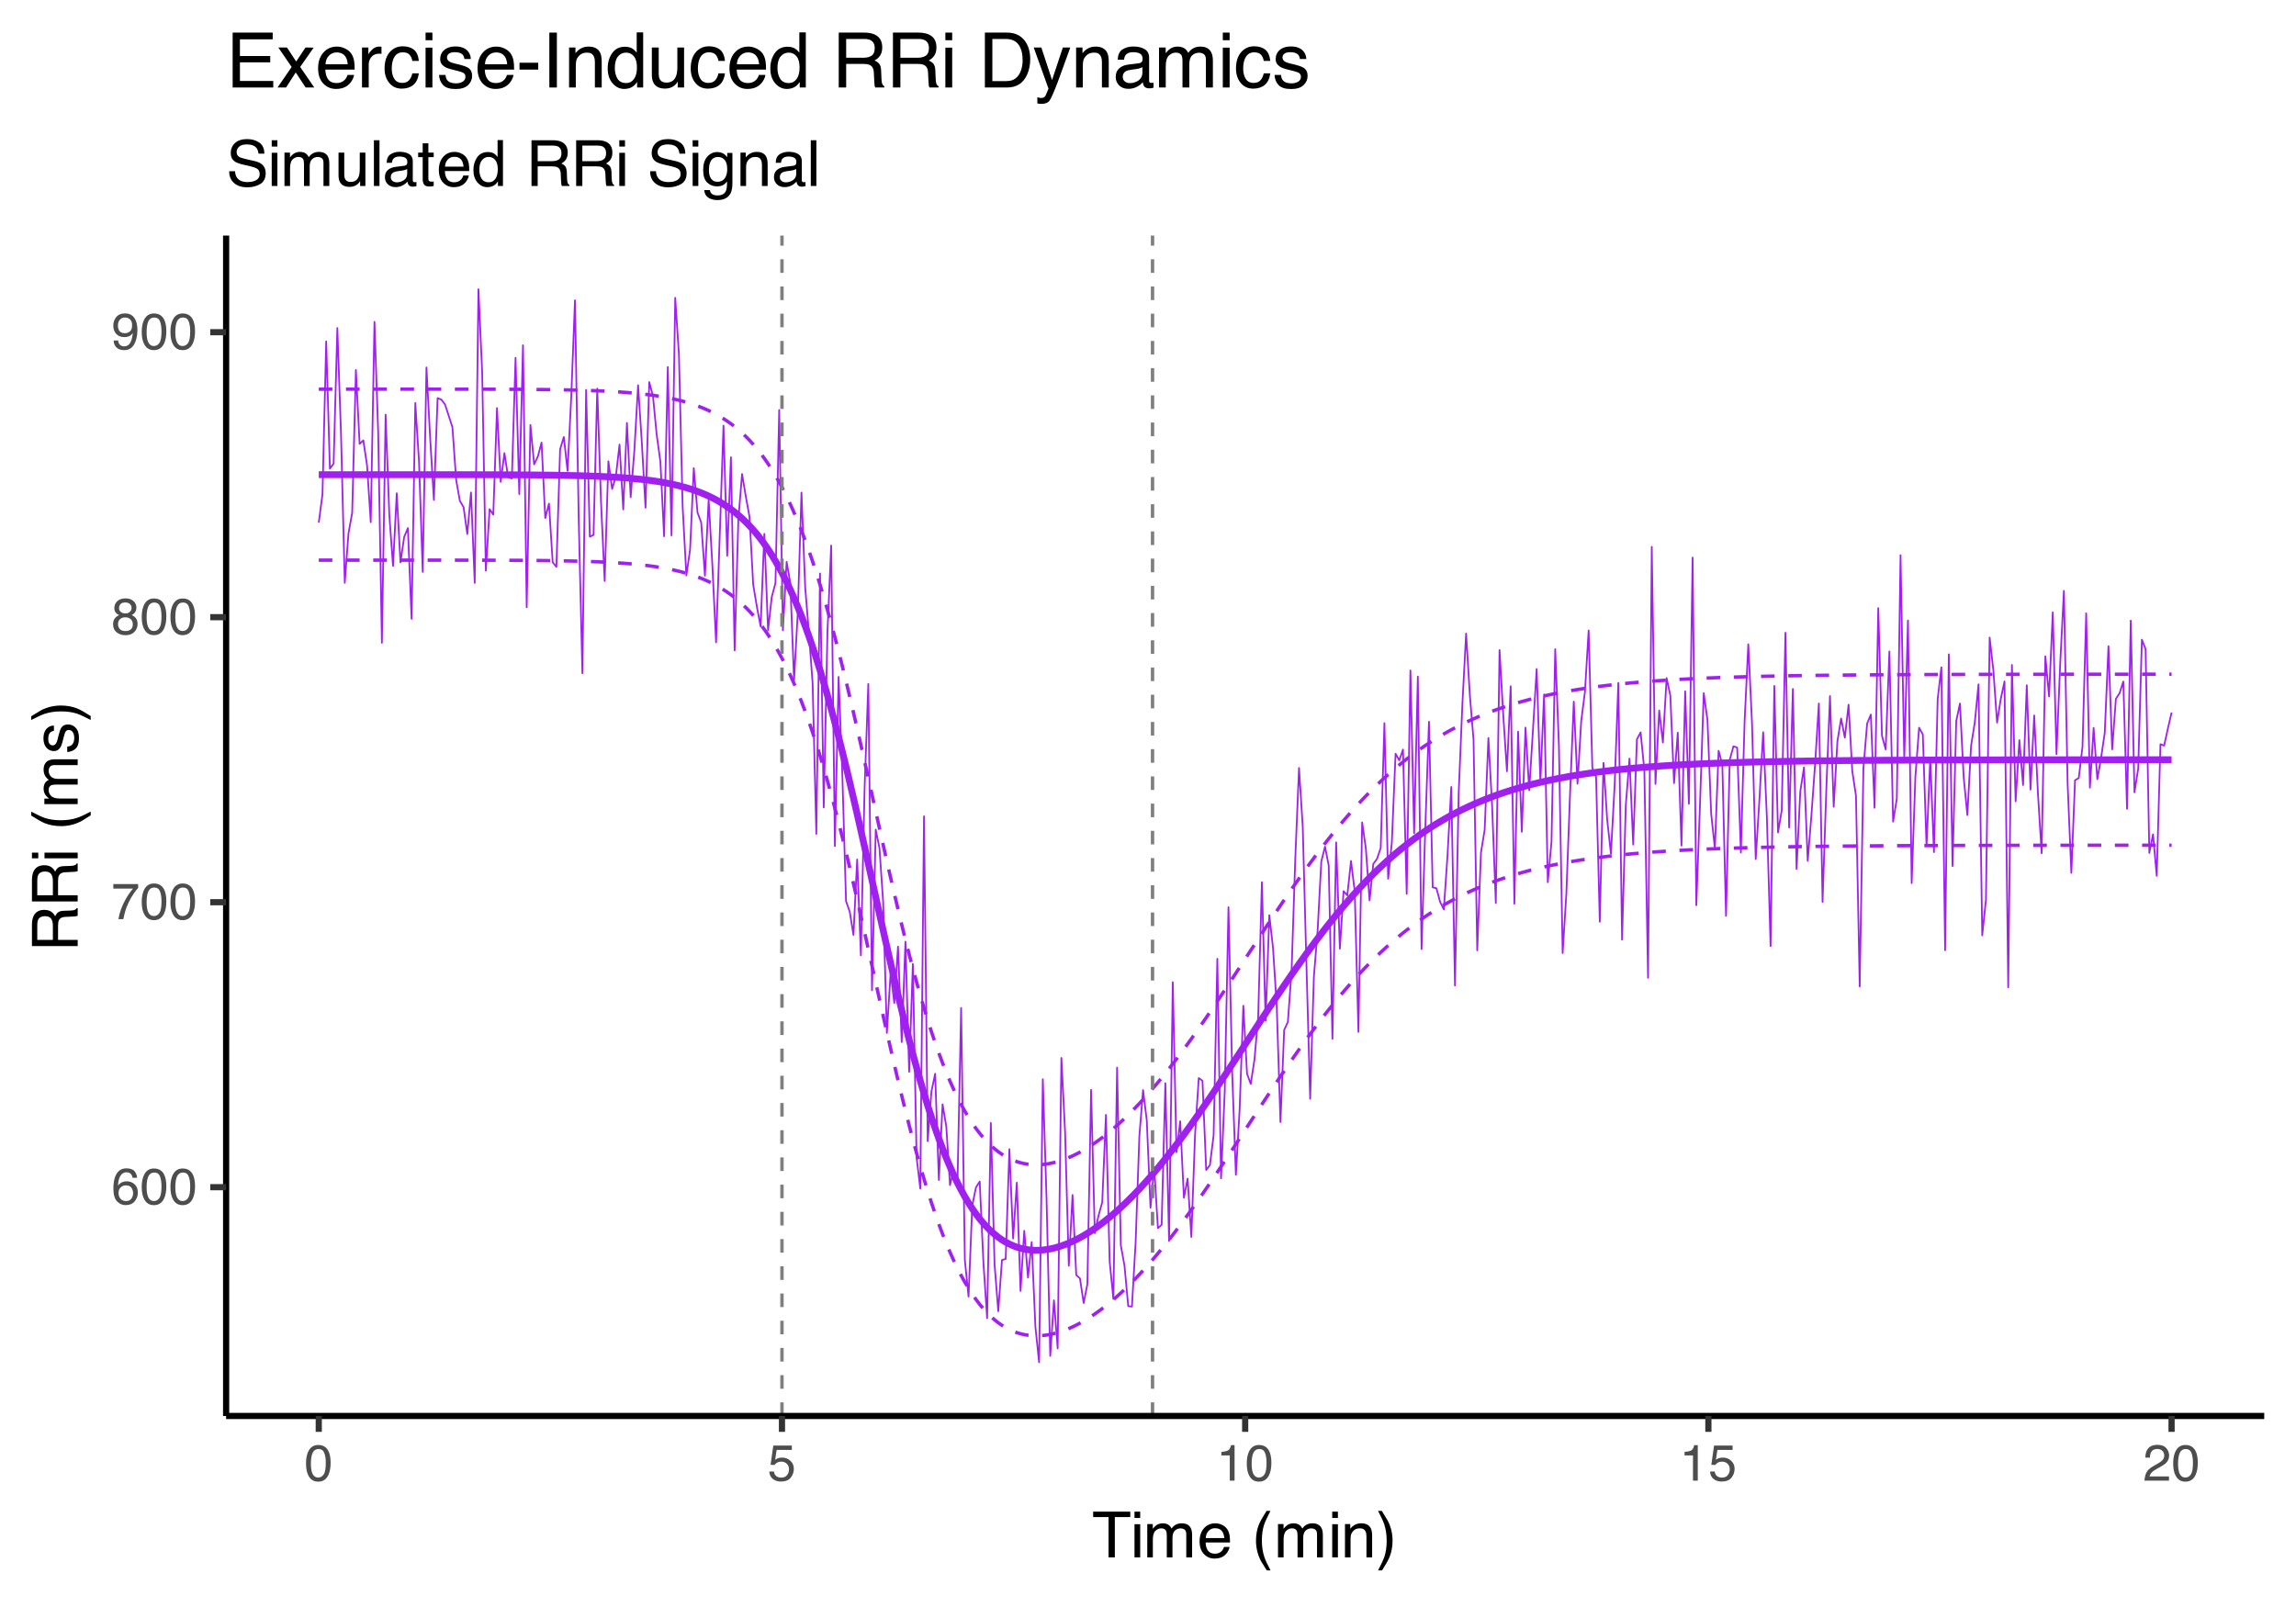 <?xml version="1.0" encoding="UTF-8"?>
<svg xmlns="http://www.w3.org/2000/svg" xmlns:xlink="http://www.w3.org/1999/xlink" width="720" height="504" viewBox="0 0 720 504">
<defs>
<g>
<g id="glyph-0-0">
<path d="M 0.516 0 L 0.516 -11.484 L 9.625 -11.484 L 9.625 0 Z M 8.188 -1.438 L 8.188 -10.047 L 1.953 -10.047 L 1.953 -1.438 Z M 8.188 -1.438 "/>
</g>
<g id="glyph-0-1">
<path d="M 4.688 -11.234 C 5.938 -11.234 6.805 -10.91 7.297 -10.266 C 7.785 -9.617 8.031 -8.953 8.031 -8.266 L 6.641 -8.266 C 6.555 -8.703 6.426 -9.047 6.25 -9.297 C 5.906 -9.766 5.391 -10 4.703 -10 C 3.922 -10 3.297 -9.633 2.828 -8.906 C 2.367 -8.188 2.113 -7.148 2.062 -5.797 C 2.383 -6.266 2.789 -6.617 3.281 -6.859 C 3.727 -7.066 4.227 -7.172 4.781 -7.172 C 5.719 -7.172 6.535 -6.867 7.234 -6.266 C 7.93 -5.672 8.281 -4.781 8.281 -3.594 C 8.281 -2.57 7.945 -1.664 7.281 -0.875 C 6.625 -0.094 5.68 0.297 4.453 0.297 C 3.41 0.297 2.508 -0.098 1.75 -0.891 C 0.988 -1.691 0.609 -3.035 0.609 -4.922 C 0.609 -6.305 0.773 -7.484 1.109 -8.453 C 1.766 -10.305 2.957 -11.234 4.688 -11.234 Z M 4.578 -0.969 C 5.316 -0.969 5.867 -1.211 6.234 -1.703 C 6.609 -2.203 6.797 -2.789 6.797 -3.469 C 6.797 -4.039 6.629 -4.586 6.297 -5.109 C 5.973 -5.629 5.379 -5.891 4.516 -5.891 C 3.91 -5.891 3.379 -5.688 2.922 -5.281 C 2.461 -4.883 2.234 -4.281 2.234 -3.469 C 2.234 -2.758 2.441 -2.164 2.859 -1.688 C 3.273 -1.207 3.848 -0.969 4.578 -0.969 Z M 4.578 -0.969 "/>
</g>
<g id="glyph-0-2">
<path d="M 4.328 -11.188 C 5.773 -11.188 6.82 -10.594 7.469 -9.406 C 7.969 -8.477 8.219 -7.211 8.219 -5.609 C 8.219 -4.086 7.992 -2.832 7.547 -1.844 C 6.891 -0.406 5.816 0.312 4.328 0.312 C 2.984 0.312 1.984 -0.273 1.328 -1.453 C 0.773 -2.422 0.5 -3.727 0.5 -5.375 C 0.5 -6.645 0.664 -7.734 1 -8.641 C 1.613 -10.336 2.723 -11.188 4.328 -11.188 Z M 4.312 -0.984 C 5.039 -0.984 5.617 -1.305 6.047 -1.953 C 6.484 -2.598 6.703 -3.801 6.703 -5.562 C 6.703 -6.832 6.547 -7.875 6.234 -8.688 C 5.922 -9.508 5.316 -9.922 4.422 -9.922 C 3.586 -9.922 2.977 -9.531 2.594 -8.75 C 2.219 -7.977 2.031 -6.832 2.031 -5.312 C 2.031 -4.176 2.148 -3.258 2.391 -2.562 C 2.766 -1.508 3.406 -0.984 4.312 -0.984 Z M 4.312 -0.984 "/>
</g>
<g id="glyph-0-3">
<path d="M 8.375 -11 L 8.375 -9.781 C 8.008 -9.426 7.531 -8.816 6.938 -7.953 C 6.344 -7.086 5.816 -6.156 5.359 -5.156 C 4.898 -4.188 4.555 -3.301 4.328 -2.5 C 4.172 -1.977 3.973 -1.145 3.734 0 L 2.188 0 C 2.539 -2.133 3.32 -4.258 4.531 -6.375 C 5.238 -7.613 5.988 -8.688 6.781 -9.594 L 0.594 -9.594 L 0.594 -11 Z M 8.375 -11 "/>
</g>
<g id="glyph-0-4">
<path d="M 4.359 -6.5 C 4.973 -6.5 5.453 -6.672 5.797 -7.016 C 6.148 -7.367 6.328 -7.785 6.328 -8.266 C 6.328 -8.68 6.16 -9.062 5.828 -9.406 C 5.492 -9.758 4.988 -9.938 4.312 -9.938 C 3.633 -9.938 3.145 -9.758 2.844 -9.406 C 2.539 -9.062 2.391 -8.656 2.391 -8.188 C 2.391 -7.656 2.582 -7.238 2.969 -6.938 C 3.363 -6.645 3.828 -6.5 4.359 -6.5 Z M 4.438 -0.969 C 5.094 -0.969 5.633 -1.141 6.062 -1.484 C 6.488 -1.836 6.703 -2.363 6.703 -3.062 C 6.703 -3.789 6.477 -4.344 6.031 -4.719 C 5.594 -5.094 5.031 -5.281 4.344 -5.281 C 3.664 -5.281 3.113 -5.086 2.688 -4.703 C 2.27 -4.316 2.062 -3.785 2.062 -3.109 C 2.062 -2.523 2.254 -2.02 2.641 -1.594 C 3.023 -1.176 3.625 -0.969 4.438 -0.969 Z M 2.438 -5.969 C 2.051 -6.133 1.75 -6.328 1.531 -6.547 C 1.113 -6.961 0.906 -7.504 0.906 -8.172 C 0.906 -9.004 1.207 -9.719 1.812 -10.312 C 2.414 -10.914 3.273 -11.219 4.391 -11.219 C 5.461 -11.219 6.301 -10.938 6.906 -10.375 C 7.52 -9.812 7.828 -9.148 7.828 -8.391 C 7.828 -7.691 7.648 -7.129 7.297 -6.703 C 7.098 -6.453 6.789 -6.211 6.375 -5.984 C 6.832 -5.766 7.195 -5.52 7.469 -5.25 C 7.957 -4.727 8.203 -4.051 8.203 -3.219 C 8.203 -2.227 7.867 -1.391 7.203 -0.703 C 6.547 -0.016 5.613 0.328 4.406 0.328 C 3.32 0.328 2.398 0.031 1.641 -0.562 C 0.891 -1.156 0.516 -2.016 0.516 -3.141 C 0.516 -3.805 0.676 -4.379 1 -4.859 C 1.32 -5.336 1.801 -5.707 2.438 -5.969 Z M 2.438 -5.969 "/>
</g>
<g id="glyph-0-5">
<path d="M 2.125 -2.703 C 2.164 -1.93 2.469 -1.395 3.031 -1.094 C 3.312 -0.938 3.633 -0.859 4 -0.859 C 4.664 -0.859 5.234 -1.141 5.703 -1.703 C 6.18 -2.266 6.52 -3.398 6.719 -5.109 C 6.406 -4.617 6.02 -4.27 5.562 -4.062 C 5.102 -3.863 4.609 -3.766 4.078 -3.766 C 2.992 -3.766 2.141 -4.098 1.516 -4.766 C 0.891 -5.441 0.578 -6.312 0.578 -7.375 C 0.578 -8.383 0.883 -9.273 1.5 -10.047 C 2.125 -10.816 3.039 -11.203 4.25 -11.203 C 5.875 -11.203 7 -10.469 7.625 -9 C 7.969 -8.195 8.141 -7.188 8.141 -5.969 C 8.141 -4.602 7.93 -3.391 7.516 -2.328 C 6.836 -0.566 5.68 0.312 4.047 0.312 C 2.953 0.312 2.117 0.023 1.547 -0.547 C 0.984 -1.117 0.703 -1.836 0.703 -2.703 Z M 4.266 -5 C 4.816 -5 5.32 -5.18 5.781 -5.547 C 6.25 -5.922 6.484 -6.566 6.484 -7.484 C 6.484 -8.305 6.273 -8.914 5.859 -9.312 C 5.441 -9.719 4.914 -9.922 4.281 -9.922 C 3.594 -9.922 3.047 -9.691 2.641 -9.234 C 2.234 -8.773 2.031 -8.16 2.031 -7.391 C 2.031 -6.66 2.207 -6.078 2.562 -5.641 C 2.914 -5.211 3.484 -5 4.266 -5 Z M 4.266 -5 "/>
</g>
<g id="glyph-0-6">
<path d="M 1.984 -2.859 C 2.078 -2.055 2.445 -1.5 3.094 -1.188 C 3.426 -1.031 3.812 -0.953 4.25 -0.953 C 5.082 -0.953 5.695 -1.219 6.094 -1.75 C 6.5 -2.281 6.703 -2.867 6.703 -3.516 C 6.703 -4.297 6.461 -4.898 5.984 -5.328 C 5.516 -5.754 4.945 -5.969 4.281 -5.969 C 3.789 -5.969 3.375 -5.875 3.031 -5.688 C 2.688 -5.5 2.391 -5.238 2.141 -4.906 L 0.922 -4.984 L 1.781 -11 L 7.594 -11 L 7.594 -9.641 L 2.828 -9.641 L 2.359 -6.531 C 2.617 -6.727 2.863 -6.879 3.094 -6.984 C 3.508 -7.148 3.992 -7.234 4.547 -7.234 C 5.566 -7.234 6.43 -6.898 7.141 -6.234 C 7.859 -5.578 8.219 -4.742 8.219 -3.734 C 8.219 -2.672 7.891 -1.734 7.234 -0.922 C 6.586 -0.117 5.547 0.281 4.109 0.281 C 3.203 0.281 2.395 0.023 1.688 -0.484 C 0.988 -1.004 0.598 -1.797 0.516 -2.859 Z M 1.984 -2.859 "/>
</g>
<g id="glyph-0-7">
<path d="M 1.531 -7.922 L 1.531 -9 C 2.551 -9.102 3.258 -9.27 3.656 -9.5 C 4.062 -9.727 4.363 -10.273 4.562 -11.141 L 5.672 -11.141 L 5.672 0 L 4.172 0 L 4.172 -7.922 Z M 1.531 -7.922 "/>
</g>
<g id="glyph-0-8">
<path d="M 0.5 0 C 0.551 -0.969 0.75 -1.805 1.094 -2.516 C 1.445 -3.234 2.125 -3.883 3.125 -4.469 L 4.625 -5.328 C 5.301 -5.723 5.773 -6.055 6.047 -6.328 C 6.473 -6.766 6.688 -7.258 6.688 -7.812 C 6.688 -8.469 6.488 -8.984 6.094 -9.359 C 5.707 -9.742 5.188 -9.938 4.531 -9.938 C 3.57 -9.938 2.906 -9.57 2.531 -8.844 C 2.332 -8.457 2.223 -7.914 2.203 -7.219 L 0.781 -7.219 C 0.789 -8.195 0.969 -8.992 1.312 -9.609 C 1.926 -10.691 3.004 -11.234 4.547 -11.234 C 5.828 -11.234 6.758 -10.883 7.344 -10.188 C 7.938 -9.5 8.234 -8.727 8.234 -7.875 C 8.234 -6.977 7.922 -6.211 7.297 -5.578 C 6.93 -5.211 6.273 -4.766 5.328 -4.234 L 4.266 -3.641 C 3.754 -3.359 3.352 -3.094 3.062 -2.844 C 2.539 -2.383 2.211 -1.879 2.078 -1.328 L 8.188 -1.328 L 8.188 0 Z M 0.5 0 "/>
</g>
<g id="glyph-1-0">
<path d="M 0.641 0 L 0.641 -14.344 L 12.031 -14.344 L 12.031 0 Z M 10.234 -1.797 L 10.234 -12.547 L 2.438 -12.547 L 2.438 -1.797 Z M 10.234 -1.797 "/>
</g>
<g id="glyph-1-1">
<path d="M 11.969 -14.344 L 11.969 -12.641 L 7.125 -12.641 L 7.125 0 L 5.156 0 L 5.156 -12.641 L 0.328 -12.641 L 0.328 -14.344 Z M 11.969 -14.344 "/>
</g>
<g id="glyph-1-2">
<path d="M 1.297 -10.406 L 3.078 -10.406 L 3.078 0 L 1.297 0 Z M 1.297 -14.344 L 3.078 -14.344 L 3.078 -12.359 L 1.297 -12.359 Z M 1.297 -14.344 "/>
</g>
<g id="glyph-1-3">
<path d="M 1.297 -10.453 L 3.031 -10.453 L 3.031 -8.969 C 3.445 -9.488 3.82 -9.863 4.156 -10.094 C 4.738 -10.488 5.398 -10.688 6.141 -10.688 C 6.973 -10.688 7.641 -10.484 8.141 -10.078 C 8.43 -9.848 8.691 -9.504 8.922 -9.047 C 9.316 -9.609 9.773 -10.02 10.297 -10.281 C 10.828 -10.551 11.422 -10.688 12.078 -10.688 C 13.484 -10.688 14.441 -10.18 14.953 -9.172 C 15.223 -8.617 15.359 -7.883 15.359 -6.969 L 15.359 0 L 13.531 0 L 13.531 -7.266 C 13.531 -7.961 13.352 -8.441 13 -8.703 C 12.656 -8.961 12.234 -9.094 11.734 -9.094 C 11.047 -9.094 10.453 -8.859 9.953 -8.391 C 9.453 -7.93 9.203 -7.16 9.203 -6.078 L 9.203 0 L 7.422 0 L 7.422 -6.828 C 7.422 -7.535 7.336 -8.051 7.172 -8.375 C 6.898 -8.863 6.398 -9.109 5.672 -9.109 C 5.004 -9.109 4.398 -8.848 3.859 -8.328 C 3.316 -7.816 3.047 -6.891 3.047 -5.547 L 3.047 0 L 1.297 0 Z M 1.297 -10.453 "/>
</g>
<g id="glyph-1-4">
<path d="M 5.641 -10.688 C 6.391 -10.688 7.109 -10.516 7.797 -10.172 C 8.492 -9.828 9.023 -9.375 9.391 -8.812 C 9.742 -8.289 9.977 -7.676 10.094 -6.969 C 10.195 -6.488 10.25 -5.723 10.25 -4.672 L 2.594 -4.672 C 2.625 -3.609 2.875 -2.754 3.344 -2.109 C 3.812 -1.473 4.535 -1.156 5.516 -1.156 C 6.43 -1.156 7.164 -1.457 7.719 -2.062 C 8.031 -2.414 8.25 -2.82 8.375 -3.281 L 10.109 -3.281 C 10.066 -2.895 9.914 -2.469 9.656 -2 C 9.395 -1.531 9.109 -1.145 8.797 -0.844 C 8.254 -0.32 7.594 0.031 6.812 0.219 C 6.383 0.32 5.906 0.375 5.375 0.375 C 4.07 0.375 2.969 -0.098 2.062 -1.047 C 1.156 -1.992 0.703 -3.32 0.703 -5.031 C 0.703 -6.707 1.156 -8.066 2.062 -9.109 C 2.977 -10.16 4.172 -10.688 5.641 -10.688 Z M 8.453 -6.062 C 8.379 -6.82 8.211 -7.43 7.953 -7.891 C 7.473 -8.734 6.664 -9.156 5.531 -9.156 C 4.727 -9.156 4.051 -8.863 3.5 -8.281 C 2.957 -7.695 2.672 -6.957 2.641 -6.062 Z M 5.484 -10.719 Z M 5.484 -10.719 "/>
</g>
<g id="glyph-1-5">
</g>
<g id="glyph-1-6">
<path d="M 5.922 -14.578 C 4.898 -12.598 4.234 -11.141 3.922 -10.203 C 3.461 -8.773 3.234 -7.125 3.234 -5.25 C 3.234 -3.363 3.5 -1.641 4.031 -0.078 C 4.352 0.891 4.992 2.273 5.953 4.078 L 4.766 4.078 C 3.816 2.598 3.227 1.648 3 1.234 C 2.77 0.828 2.52 0.27 2.25 -0.438 C 1.883 -1.395 1.633 -2.422 1.5 -3.516 C 1.426 -4.078 1.391 -4.617 1.391 -5.141 C 1.391 -7.066 1.691 -8.781 2.297 -10.281 C 2.68 -11.238 3.484 -12.672 4.703 -14.578 Z M 5.922 -14.578 "/>
</g>
<g id="glyph-1-7">
<path d="M 1.297 -10.453 L 2.953 -10.453 L 2.953 -8.969 C 3.453 -9.582 3.977 -10.02 4.531 -10.281 C 5.082 -10.551 5.695 -10.688 6.375 -10.688 C 7.863 -10.688 8.867 -10.172 9.391 -9.141 C 9.672 -8.578 9.812 -7.766 9.812 -6.703 L 9.812 0 L 8.031 0 L 8.031 -6.594 C 8.031 -7.227 7.938 -7.742 7.75 -8.141 C 7.438 -8.785 6.867 -9.109 6.047 -9.109 C 5.629 -9.109 5.285 -9.066 5.016 -8.984 C 4.535 -8.836 4.113 -8.551 3.75 -8.125 C 3.457 -7.781 3.266 -7.422 3.172 -7.047 C 3.086 -6.68 3.047 -6.16 3.047 -5.484 L 3.047 0 L 1.297 0 Z M 5.422 -10.719 Z M 5.422 -10.719 "/>
</g>
<g id="glyph-1-8">
<path d="M 0.688 4.078 C 1.727 2.066 2.398 0.598 2.703 -0.328 C 3.148 -1.734 3.375 -3.375 3.375 -5.25 C 3.375 -7.133 3.113 -8.859 2.594 -10.422 C 2.258 -11.379 1.617 -12.766 0.672 -14.578 L 1.844 -14.578 C 2.844 -12.973 3.445 -11.984 3.656 -11.609 C 3.875 -11.242 4.109 -10.727 4.359 -10.062 C 4.672 -9.25 4.891 -8.445 5.016 -7.656 C 5.148 -6.863 5.219 -6.098 5.219 -5.359 C 5.219 -3.43 4.914 -1.711 4.312 -0.203 C 3.926 0.766 3.129 2.191 1.922 4.078 Z M 0.688 4.078 "/>
</g>
<g id="glyph-1-9">
<path d="M 2.797 -4.625 C 2.836 -3.812 3.031 -3.148 3.375 -2.641 C 4.02 -1.691 5.156 -1.219 6.781 -1.219 C 7.508 -1.219 8.172 -1.32 8.766 -1.531 C 9.93 -1.938 10.516 -2.66 10.516 -3.703 C 10.516 -4.484 10.27 -5.039 9.781 -5.375 C 9.281 -5.695 8.504 -5.977 7.453 -6.219 L 5.516 -6.656 C 4.242 -6.945 3.344 -7.266 2.812 -7.609 C 1.906 -8.203 1.453 -9.098 1.453 -10.297 C 1.453 -11.586 1.895 -12.645 2.781 -13.469 C 3.676 -14.289 4.941 -14.703 6.578 -14.703 C 8.078 -14.703 9.352 -14.336 10.406 -13.609 C 11.457 -12.891 11.984 -11.734 11.984 -10.141 L 10.156 -10.141 C 10.062 -10.91 9.852 -11.5 9.531 -11.906 C 8.938 -12.656 7.93 -13.031 6.516 -13.031 C 5.367 -13.031 4.547 -12.785 4.047 -12.297 C 3.547 -11.816 3.297 -11.258 3.297 -10.625 C 3.297 -9.926 3.586 -9.41 4.172 -9.078 C 4.555 -8.867 5.426 -8.609 6.781 -8.297 L 8.797 -7.844 C 9.766 -7.625 10.508 -7.32 11.031 -6.938 C 11.945 -6.258 12.406 -5.285 12.406 -4.016 C 12.406 -2.422 11.828 -1.281 10.672 -0.594 C 9.516 0.082 8.172 0.422 6.641 0.422 C 4.859 0.422 3.461 -0.035 2.453 -0.953 C 1.441 -1.859 0.945 -3.082 0.969 -4.625 Z M 6.719 -14.734 Z M 6.719 -14.734 "/>
</g>
<g id="glyph-1-10">
<path d="M 3.047 -10.453 L 3.047 -3.516 C 3.047 -2.984 3.129 -2.547 3.297 -2.203 C 3.609 -1.578 4.191 -1.266 5.047 -1.266 C 6.273 -1.266 7.109 -1.812 7.547 -2.906 C 7.785 -3.5 7.906 -4.305 7.906 -5.328 L 7.906 -10.453 L 9.672 -10.453 L 9.672 0 L 8.016 0 L 8.031 -1.547 C 7.801 -1.148 7.516 -0.812 7.172 -0.531 C 6.504 0.008 5.691 0.281 4.734 0.281 C 3.242 0.281 2.227 -0.219 1.688 -1.219 C 1.395 -1.75 1.25 -2.457 1.25 -3.344 L 1.25 -10.453 Z M 5.453 -10.719 Z M 5.453 -10.719 "/>
</g>
<g id="glyph-1-11">
<path d="M 1.344 -14.344 L 3.094 -14.344 L 3.094 0 L 1.344 0 Z M 1.344 -14.344 "/>
</g>
<g id="glyph-1-12">
<path d="M 2.641 -2.781 C 2.641 -2.27 2.82 -1.867 3.188 -1.578 C 3.562 -1.285 4.004 -1.141 4.516 -1.141 C 5.129 -1.141 5.727 -1.285 6.312 -1.578 C 7.289 -2.047 7.781 -2.82 7.781 -3.906 L 7.781 -5.328 C 7.562 -5.191 7.281 -5.078 6.938 -4.984 C 6.602 -4.891 6.273 -4.82 5.953 -4.781 L 4.891 -4.656 C 4.242 -4.562 3.766 -4.426 3.453 -4.25 C 2.91 -3.945 2.641 -3.457 2.641 -2.781 Z M 6.891 -6.344 C 7.297 -6.395 7.566 -6.562 7.703 -6.844 C 7.785 -7 7.828 -7.223 7.828 -7.516 C 7.828 -8.117 7.613 -8.555 7.188 -8.828 C 6.758 -9.098 6.148 -9.234 5.359 -9.234 C 4.43 -9.234 3.781 -8.984 3.406 -8.484 C 3.188 -8.211 3.047 -7.805 2.984 -7.266 L 1.344 -7.266 C 1.375 -8.555 1.789 -9.453 2.594 -9.953 C 3.395 -10.461 4.328 -10.719 5.391 -10.719 C 6.617 -10.719 7.617 -10.484 8.391 -10.016 C 9.148 -9.547 9.531 -8.816 9.531 -7.828 L 9.531 -1.797 C 9.531 -1.617 9.566 -1.473 9.641 -1.359 C 9.711 -1.242 9.875 -1.188 10.125 -1.188 C 10.195 -1.188 10.281 -1.191 10.375 -1.203 C 10.477 -1.211 10.582 -1.227 10.688 -1.25 L 10.688 0.047 C 10.414 0.129 10.207 0.176 10.062 0.188 C 9.926 0.207 9.734 0.219 9.484 0.219 C 8.879 0.219 8.441 0.004 8.172 -0.422 C 8.023 -0.648 7.922 -0.973 7.859 -1.391 C 7.504 -0.922 6.988 -0.508 6.312 -0.156 C 5.645 0.188 4.91 0.359 4.109 0.359 C 3.129 0.359 2.332 0.062 1.719 -0.531 C 1.102 -1.125 0.797 -1.863 0.797 -2.75 C 0.797 -3.719 1.098 -4.469 1.703 -5 C 2.316 -5.531 3.113 -5.859 4.094 -5.984 Z M 5.438 -10.719 Z M 5.438 -10.719 "/>
</g>
<g id="glyph-1-13">
<path d="M 1.641 -13.375 L 3.422 -13.375 L 3.422 -10.453 L 5.094 -10.453 L 5.094 -9.031 L 3.422 -9.031 L 3.422 -2.203 C 3.422 -1.836 3.547 -1.594 3.797 -1.469 C 3.93 -1.395 4.156 -1.359 4.469 -1.359 C 4.551 -1.359 4.641 -1.359 4.734 -1.359 C 4.836 -1.367 4.957 -1.379 5.094 -1.391 L 5.094 0 C 4.883 0.062 4.672 0.102 4.453 0.125 C 4.234 0.156 4 0.172 3.75 0.172 C 2.926 0.172 2.367 -0.035 2.078 -0.453 C 1.785 -0.879 1.641 -1.426 1.641 -2.094 L 1.641 -9.031 L 0.219 -9.031 L 0.219 -10.453 L 1.641 -10.453 Z M 1.641 -13.375 "/>
</g>
<g id="glyph-1-14">
<path d="M 2.406 -5.109 C 2.406 -3.984 2.641 -3.039 3.109 -2.281 C 3.586 -1.531 4.352 -1.156 5.406 -1.156 C 6.219 -1.156 6.883 -1.504 7.406 -2.203 C 7.926 -2.91 8.188 -3.914 8.188 -5.219 C 8.188 -6.539 7.914 -7.52 7.375 -8.156 C 6.844 -8.789 6.176 -9.109 5.375 -9.109 C 4.488 -9.109 3.77 -8.77 3.219 -8.094 C 2.676 -7.414 2.406 -6.422 2.406 -5.109 Z M 5.047 -10.641 C 5.848 -10.641 6.52 -10.473 7.062 -10.141 C 7.375 -9.941 7.727 -9.598 8.125 -9.109 L 8.125 -14.391 L 9.812 -14.391 L 9.812 0 L 8.234 0 L 8.234 -1.453 C 7.828 -0.805 7.344 -0.336 6.781 -0.047 C 6.219 0.234 5.578 0.375 4.859 0.375 C 3.691 0.375 2.68 -0.113 1.828 -1.094 C 0.973 -2.07 0.547 -3.379 0.547 -5.016 C 0.547 -6.535 0.93 -7.852 1.703 -8.969 C 2.484 -10.082 3.598 -10.641 5.047 -10.641 Z M 5.047 -10.641 "/>
</g>
<g id="glyph-1-15">
<path d="M 8.188 -7.781 C 9.102 -7.781 9.828 -7.961 10.359 -8.328 C 10.891 -8.691 11.156 -9.348 11.156 -10.297 C 11.156 -11.316 10.785 -12.016 10.047 -12.391 C 9.641 -12.578 9.109 -12.672 8.453 -12.672 L 3.703 -12.672 L 3.703 -7.781 Z M 1.766 -14.344 L 8.406 -14.344 C 9.5 -14.344 10.398 -14.188 11.109 -13.875 C 12.453 -13.258 13.125 -12.129 13.125 -10.484 C 13.125 -9.617 12.945 -8.91 12.594 -8.359 C 12.238 -7.816 11.742 -7.379 11.109 -7.047 C 11.66 -6.816 12.078 -6.516 12.359 -6.141 C 12.648 -5.773 12.812 -5.176 12.844 -4.344 L 12.906 -2.422 C 12.926 -1.879 12.973 -1.473 13.047 -1.203 C 13.16 -0.742 13.367 -0.453 13.672 -0.328 L 13.672 0 L 11.297 0 C 11.223 -0.125 11.164 -0.281 11.125 -0.469 C 11.094 -0.664 11.062 -1.047 11.031 -1.609 L 10.922 -4 C 10.867 -4.938 10.52 -5.566 9.875 -5.891 C 9.5 -6.066 8.914 -6.156 8.125 -6.156 L 3.703 -6.156 L 3.703 0 L 1.766 0 Z M 1.766 -14.344 "/>
</g>
<g id="glyph-1-16">
<path d="M 4.984 -10.641 C 5.805 -10.641 6.52 -10.441 7.125 -10.047 C 7.457 -9.816 7.797 -9.484 8.141 -9.047 L 8.141 -10.359 L 9.766 -10.359 L 9.766 -0.844 C 9.766 0.477 9.57 1.523 9.188 2.297 C 8.457 3.711 7.078 4.422 5.047 4.422 C 3.922 4.422 2.973 4.164 2.203 3.656 C 1.441 3.156 1.016 2.367 0.922 1.297 L 2.703 1.297 C 2.785 1.766 2.957 2.129 3.219 2.391 C 3.613 2.773 4.238 2.969 5.094 2.969 C 6.438 2.969 7.316 2.492 7.734 1.547 C 7.984 0.984 8.098 -0.016 8.078 -1.453 C 7.723 -0.922 7.297 -0.523 6.797 -0.266 C 6.305 -0.004 5.656 0.125 4.844 0.125 C 3.707 0.125 2.711 -0.273 1.859 -1.078 C 1.016 -1.879 0.594 -3.207 0.594 -5.062 C 0.594 -6.82 1.02 -8.191 1.875 -9.172 C 2.738 -10.148 3.773 -10.641 4.984 -10.641 Z M 8.141 -5.281 C 8.141 -6.57 7.875 -7.531 7.344 -8.156 C 6.812 -8.781 6.129 -9.094 5.297 -9.094 C 4.066 -9.094 3.223 -8.516 2.766 -7.359 C 2.523 -6.734 2.406 -5.922 2.406 -4.922 C 2.406 -3.742 2.645 -2.848 3.125 -2.234 C 3.602 -1.617 4.242 -1.312 5.047 -1.312 C 6.305 -1.312 7.195 -1.879 7.719 -3.016 C 8 -3.66 8.141 -4.414 8.141 -5.281 Z M 5.188 -10.719 Z M 5.188 -10.719 "/>
</g>
<g id="glyph-2-0">
<path d="M 0 -0.641 L -14.344 -0.641 L -14.344 -12.031 L 0 -12.031 Z M -1.797 -10.234 L -12.547 -10.234 L -12.547 -2.438 L -1.797 -2.438 Z M -1.797 -10.234 "/>
</g>
<g id="glyph-2-1">
<path d="M -7.781 -8.188 C -7.781 -9.102 -7.961 -9.828 -8.328 -10.359 C -8.691 -10.891 -9.348 -11.156 -10.297 -11.156 C -11.316 -11.156 -12.016 -10.785 -12.391 -10.047 C -12.578 -9.641 -12.672 -9.109 -12.672 -8.453 L -12.672 -3.703 L -7.781 -3.703 Z M -14.344 -1.766 L -14.344 -8.406 C -14.344 -9.5 -14.188 -10.398 -13.875 -11.109 C -13.258 -12.453 -12.129 -13.125 -10.484 -13.125 C -9.617 -13.125 -8.91 -12.945 -8.359 -12.594 C -7.816 -12.238 -7.379 -11.742 -7.047 -11.109 C -6.816 -11.66 -6.516 -12.078 -6.141 -12.359 C -5.773 -12.648 -5.176 -12.812 -4.344 -12.844 L -2.422 -12.906 C -1.879 -12.926 -1.473 -12.973 -1.203 -13.047 C -0.742 -13.16 -0.453 -13.367 -0.328 -13.672 L 0 -13.672 L 0 -11.297 C -0.125 -11.223 -0.281 -11.164 -0.469 -11.125 C -0.664 -11.094 -1.047 -11.062 -1.609 -11.031 L -4 -10.922 C -4.938 -10.867 -5.566 -10.52 -5.891 -9.875 C -6.066 -9.5 -6.156 -8.914 -6.156 -8.125 L -6.156 -3.703 L 0 -3.703 L 0 -1.766 Z M -14.344 -1.766 "/>
</g>
<g id="glyph-2-2">
<path d="M -10.406 -1.297 L -10.406 -3.078 L 0 -3.078 L 0 -1.297 Z M -14.344 -1.297 L -14.344 -3.078 L -12.359 -3.078 L -12.359 -1.297 Z M -14.344 -1.297 "/>
</g>
<g id="glyph-2-3">
</g>
<g id="glyph-2-4">
<path d="M -14.578 -5.922 C -12.598 -4.898 -11.141 -4.234 -10.203 -3.922 C -8.773 -3.461 -7.125 -3.234 -5.25 -3.234 C -3.363 -3.234 -1.641 -3.5 -0.078 -4.031 C 0.891 -4.352 2.273 -4.992 4.078 -5.953 L 4.078 -4.766 C 2.598 -3.816 1.648 -3.227 1.234 -3 C 0.828 -2.77 0.27 -2.52 -0.438 -2.25 C -1.395 -1.883 -2.422 -1.633 -3.516 -1.5 C -4.078 -1.426 -4.617 -1.391 -5.141 -1.391 C -7.066 -1.391 -8.781 -1.691 -10.281 -2.297 C -11.238 -2.68 -12.672 -3.484 -14.578 -4.703 Z M -14.578 -5.922 "/>
</g>
<g id="glyph-2-5">
<path d="M -10.453 -1.297 L -10.453 -3.031 L -8.969 -3.031 C -9.488 -3.445 -9.863 -3.82 -10.094 -4.156 C -10.488 -4.738 -10.688 -5.398 -10.688 -6.141 C -10.688 -6.973 -10.484 -7.641 -10.078 -8.141 C -9.848 -8.43 -9.504 -8.691 -9.047 -8.922 C -9.609 -9.316 -10.02 -9.773 -10.281 -10.297 C -10.551 -10.828 -10.688 -11.422 -10.688 -12.078 C -10.688 -13.484 -10.18 -14.441 -9.172 -14.953 C -8.617 -15.223 -7.883 -15.359 -6.969 -15.359 L 0 -15.359 L 0 -13.531 L -7.266 -13.531 C -7.961 -13.531 -8.441 -13.352 -8.703 -13 C -8.961 -12.656 -9.094 -12.234 -9.094 -11.734 C -9.094 -11.047 -8.859 -10.453 -8.391 -9.953 C -7.93 -9.453 -7.16 -9.203 -6.078 -9.203 L 0 -9.203 L 0 -7.422 L -6.828 -7.422 C -7.535 -7.422 -8.051 -7.336 -8.375 -7.172 C -8.863 -6.898 -9.109 -6.398 -9.109 -5.672 C -9.109 -5.004 -8.848 -4.398 -8.328 -3.859 C -7.816 -3.316 -6.891 -3.047 -5.547 -3.047 L 0 -3.047 L 0 -1.297 Z M -10.453 -1.297 "/>
</g>
<g id="glyph-2-6">
<path d="M -3.281 -2.328 C -2.695 -2.379 -2.25 -2.531 -1.938 -2.781 C -1.363 -3.219 -1.078 -3.984 -1.078 -5.078 C -1.078 -5.734 -1.219 -6.305 -1.5 -6.797 C -1.789 -7.297 -2.234 -7.547 -2.828 -7.547 C -3.273 -7.547 -3.613 -7.344 -3.844 -6.938 C -3.988 -6.688 -4.156 -6.188 -4.344 -5.438 L -4.703 -4.047 C -4.922 -3.148 -5.164 -2.492 -5.438 -2.078 C -5.914 -1.316 -6.57 -0.938 -7.406 -0.938 C -8.395 -0.938 -9.195 -1.289 -9.812 -2 C -10.426 -2.719 -10.734 -3.68 -10.734 -4.891 C -10.734 -6.461 -10.27 -7.598 -9.344 -8.297 C -8.758 -8.734 -8.129 -8.941 -7.453 -8.922 L -7.453 -7.266 C -7.848 -7.234 -8.207 -7.094 -8.531 -6.844 C -9 -6.438 -9.234 -5.738 -9.234 -4.75 C -9.234 -4.082 -9.102 -3.578 -8.844 -3.234 C -8.594 -2.891 -8.258 -2.719 -7.844 -2.719 C -7.383 -2.719 -7.02 -2.945 -6.75 -3.406 C -6.582 -3.664 -6.438 -4.047 -6.312 -4.547 L -6.031 -5.719 C -5.727 -6.977 -5.43 -7.82 -5.141 -8.25 C -4.691 -8.938 -3.988 -9.281 -3.031 -9.281 C -2.094 -9.281 -1.285 -8.926 -0.609 -8.219 C 0.066 -7.508 0.406 -6.43 0.406 -4.984 C 0.406 -3.43 0.051 -2.332 -0.656 -1.688 C -1.363 -1.039 -2.238 -0.691 -3.281 -0.641 Z M -10.719 -4.938 Z M -10.719 -4.938 "/>
</g>
<g id="glyph-2-7">
<path d="M 4.078 -0.688 C 2.066 -1.727 0.598 -2.398 -0.328 -2.703 C -1.734 -3.148 -3.375 -3.375 -5.25 -3.375 C -7.133 -3.375 -8.859 -3.113 -10.422 -2.594 C -11.379 -2.258 -12.766 -1.617 -14.578 -0.672 L -14.578 -1.844 C -12.973 -2.844 -11.984 -3.445 -11.609 -3.656 C -11.242 -3.875 -10.727 -4.109 -10.062 -4.359 C -9.25 -4.672 -8.445 -4.891 -7.656 -5.016 C -6.863 -5.148 -6.098 -5.219 -5.359 -5.219 C -3.43 -5.219 -1.711 -4.914 -0.203 -4.312 C 0.766 -3.926 2.191 -3.129 4.078 -1.922 Z M 4.078 -0.688 "/>
</g>
<g id="glyph-3-0">
<path d="M 0.781 0 L 0.781 -17.219 L 14.438 -17.219 L 14.438 0 Z M 12.281 -2.156 L 12.281 -15.062 L 2.938 -15.062 L 2.938 -2.156 Z M 12.281 -2.156 "/>
</g>
<g id="glyph-3-1">
<path d="M 2.047 -17.219 L 14.609 -17.219 L 14.609 -15.109 L 4.328 -15.109 L 4.328 -9.875 L 13.828 -9.875 L 13.828 -7.891 L 4.328 -7.891 L 4.328 -2.047 L 14.781 -2.047 L 14.781 0 L 2.047 0 Z M 8.422 -17.219 Z M 8.422 -17.219 "/>
</g>
<g id="glyph-3-2">
<path d="M 0.359 -12.547 L 3.078 -12.547 L 5.969 -8.141 L 8.891 -12.547 L 11.453 -12.5 L 7.219 -6.438 L 11.641 0 L 8.938 0 L 5.828 -4.719 L 2.797 0 L 0.125 0 L 4.547 -6.438 Z M 0.359 -12.547 "/>
</g>
<g id="glyph-3-3">
<path d="M 6.781 -12.828 C 7.664 -12.828 8.523 -12.617 9.359 -12.203 C 10.203 -11.785 10.844 -11.242 11.281 -10.578 C 11.695 -9.953 11.977 -9.219 12.125 -8.375 C 12.25 -7.789 12.312 -6.867 12.312 -5.609 L 3.109 -5.609 C 3.148 -4.328 3.453 -3.301 4.016 -2.531 C 4.578 -1.77 5.445 -1.391 6.625 -1.391 C 7.727 -1.391 8.609 -1.75 9.266 -2.469 C 9.641 -2.895 9.906 -3.383 10.062 -3.938 L 12.125 -3.938 C 12.07 -3.477 11.891 -2.961 11.578 -2.391 C 11.273 -1.828 10.93 -1.367 10.547 -1.016 C 9.91 -0.391 9.117 0.035 8.172 0.266 C 7.66 0.391 7.086 0.453 6.453 0.453 C 4.891 0.453 3.562 -0.113 2.469 -1.25 C 1.383 -2.395 0.844 -3.988 0.844 -6.031 C 0.844 -8.051 1.391 -9.688 2.484 -10.938 C 3.578 -12.195 5.008 -12.828 6.781 -12.828 Z M 10.141 -7.281 C 10.055 -8.195 9.859 -8.926 9.547 -9.469 C 8.961 -10.488 7.992 -11 6.641 -11 C 5.672 -11 4.859 -10.645 4.203 -9.938 C 3.547 -9.238 3.203 -8.352 3.172 -7.281 Z M 6.578 -12.859 Z M 6.578 -12.859 "/>
</g>
<g id="glyph-3-4">
<path d="M 1.609 -12.547 L 3.609 -12.547 L 3.609 -10.391 C 3.773 -10.805 4.176 -11.316 4.812 -11.922 C 5.457 -12.523 6.195 -12.828 7.031 -12.828 C 7.07 -12.828 7.141 -12.82 7.234 -12.812 C 7.328 -12.812 7.488 -12.801 7.719 -12.781 L 7.719 -10.547 C 7.594 -10.566 7.473 -10.582 7.359 -10.594 C 7.254 -10.602 7.141 -10.609 7.016 -10.609 C 5.953 -10.609 5.133 -10.266 4.562 -9.578 C 4 -8.898 3.719 -8.113 3.719 -7.219 L 3.719 0 L 1.609 0 Z M 1.609 -12.547 "/>
</g>
<g id="glyph-3-5">
<path d="M 6.391 -12.922 C 7.805 -12.922 8.957 -12.578 9.844 -11.891 C 10.727 -11.203 11.258 -10.016 11.438 -8.328 L 9.391 -8.328 C 9.266 -9.109 8.977 -9.754 8.531 -10.266 C 8.082 -10.773 7.367 -11.031 6.391 -11.031 C 5.047 -11.031 4.082 -10.375 3.5 -9.062 C 3.125 -8.207 2.938 -7.156 2.938 -5.906 C 2.938 -4.645 3.203 -3.582 3.734 -2.719 C 4.266 -1.863 5.102 -1.438 6.25 -1.438 C 7.125 -1.438 7.816 -1.703 8.328 -2.234 C 8.836 -2.773 9.191 -3.508 9.391 -4.438 L 11.438 -4.438 C 11.207 -2.781 10.625 -1.566 9.688 -0.797 C 8.75 -0.023 7.547 0.359 6.078 0.359 C 4.441 0.359 3.133 -0.238 2.156 -1.438 C 1.176 -2.633 0.688 -4.133 0.688 -5.938 C 0.688 -8.133 1.223 -9.848 2.297 -11.078 C 3.367 -12.305 4.734 -12.922 6.391 -12.922 Z M 6.062 -12.859 Z M 6.062 -12.859 "/>
</g>
<g id="glyph-3-6">
<path d="M 1.547 -12.5 L 3.688 -12.5 L 3.688 0 L 1.547 0 Z M 1.547 -17.219 L 3.688 -17.219 L 3.688 -14.828 L 1.547 -14.828 Z M 1.547 -17.219 "/>
</g>
<g id="glyph-3-7">
<path d="M 2.797 -3.938 C 2.859 -3.238 3.035 -2.703 3.328 -2.328 C 3.859 -1.641 4.781 -1.297 6.094 -1.297 C 6.875 -1.297 7.562 -1.469 8.156 -1.812 C 8.75 -2.156 9.047 -2.68 9.047 -3.391 C 9.047 -3.93 8.805 -4.344 8.328 -4.625 C 8.023 -4.789 7.426 -4.988 6.531 -5.219 L 4.859 -5.641 C 3.785 -5.898 2.992 -6.195 2.484 -6.531 C 1.578 -7.102 1.125 -7.891 1.125 -8.891 C 1.125 -10.078 1.551 -11.035 2.406 -11.766 C 3.258 -12.504 4.41 -12.875 5.859 -12.875 C 7.754 -12.875 9.117 -12.32 9.953 -11.219 C 10.473 -10.508 10.727 -9.75 10.719 -8.938 L 8.719 -8.938 C 8.676 -9.414 8.508 -9.852 8.219 -10.25 C 7.727 -10.801 6.891 -11.078 5.703 -11.078 C 4.898 -11.078 4.289 -10.922 3.875 -10.609 C 3.469 -10.305 3.266 -9.906 3.266 -9.406 C 3.266 -8.863 3.535 -8.426 4.078 -8.094 C 4.391 -7.906 4.852 -7.734 5.469 -7.578 L 6.859 -7.25 C 8.367 -6.875 9.383 -6.516 9.906 -6.172 C 10.727 -5.641 11.141 -4.797 11.141 -3.641 C 11.141 -2.516 10.711 -1.547 9.859 -0.734 C 9.016 0.078 7.723 0.484 5.984 0.484 C 4.117 0.484 2.797 0.062 2.016 -0.781 C 1.242 -1.633 0.832 -2.688 0.781 -3.938 Z M 5.922 -12.859 Z M 5.922 -12.859 "/>
</g>
<g id="glyph-3-8">
<path d="M 1 -7.766 L 6.875 -7.766 L 6.875 -5.609 L 1 -5.609 Z M 1 -7.766 "/>
</g>
<g id="glyph-3-9">
<path d="M 2.359 -17.219 L 4.719 -17.219 L 4.719 0 L 2.359 0 Z M 2.359 -17.219 "/>
</g>
<g id="glyph-3-10">
<path d="M 1.547 -12.547 L 3.547 -12.547 L 3.547 -10.766 C 4.141 -11.504 4.77 -12.031 5.438 -12.344 C 6.102 -12.664 6.844 -12.828 7.656 -12.828 C 9.438 -12.828 10.641 -12.207 11.266 -10.969 C 11.609 -10.289 11.781 -9.316 11.781 -8.047 L 11.781 0 L 9.641 0 L 9.641 -7.906 C 9.641 -8.676 9.523 -9.297 9.297 -9.766 C 8.922 -10.547 8.238 -10.938 7.25 -10.938 C 6.75 -10.938 6.344 -10.883 6.031 -10.781 C 5.445 -10.613 4.938 -10.27 4.5 -9.75 C 4.145 -9.332 3.914 -8.906 3.812 -8.469 C 3.707 -8.031 3.656 -7.398 3.656 -6.578 L 3.656 0 L 1.547 0 Z M 6.5 -12.859 Z M 6.5 -12.859 "/>
</g>
<g id="glyph-3-11">
<path d="M 2.891 -6.125 C 2.891 -4.781 3.172 -3.656 3.734 -2.75 C 4.305 -1.844 5.223 -1.391 6.484 -1.391 C 7.461 -1.391 8.266 -1.812 8.891 -2.656 C 9.516 -3.5 9.828 -4.703 9.828 -6.266 C 9.828 -7.859 9.504 -9.035 8.859 -9.797 C 8.211 -10.555 7.41 -10.938 6.453 -10.938 C 5.391 -10.938 4.531 -10.531 3.875 -9.719 C 3.219 -8.906 2.891 -7.707 2.891 -6.125 Z M 6.062 -12.781 C 7.02 -12.781 7.82 -12.578 8.469 -12.172 C 8.844 -11.93 9.27 -11.52 9.75 -10.938 L 9.75 -17.281 L 11.781 -17.281 L 11.781 0 L 9.875 0 L 9.875 -1.75 C 9.383 -0.977 8.801 -0.414 8.125 -0.062 C 7.457 0.281 6.691 0.453 5.828 0.453 C 4.43 0.453 3.219 -0.133 2.188 -1.312 C 1.164 -2.488 0.656 -4.055 0.656 -6.016 C 0.656 -7.836 1.117 -9.422 2.047 -10.766 C 2.984 -12.109 4.32 -12.781 6.062 -12.781 Z M 6.062 -12.781 "/>
</g>
<g id="glyph-3-12">
<path d="M 3.656 -12.547 L 3.656 -4.219 C 3.656 -3.582 3.758 -3.062 3.969 -2.656 C 4.344 -1.906 5.039 -1.531 6.062 -1.531 C 7.531 -1.531 8.531 -2.188 9.062 -3.5 C 9.352 -4.195 9.5 -5.16 9.5 -6.391 L 9.5 -12.547 L 11.609 -12.547 L 11.609 0 L 9.609 0 L 9.641 -1.859 C 9.359 -1.379 9.016 -0.973 8.609 -0.641 C 7.805 0.016 6.832 0.344 5.688 0.344 C 3.895 0.344 2.676 -0.254 2.031 -1.453 C 1.676 -2.098 1.5 -2.953 1.5 -4.016 L 1.5 -12.547 Z M 6.547 -12.859 Z M 6.547 -12.859 "/>
</g>
<g id="glyph-3-13">
</g>
<g id="glyph-3-14">
<path d="M 9.828 -9.328 C 10.922 -9.328 11.785 -9.547 12.422 -9.984 C 13.066 -10.422 13.391 -11.211 13.391 -12.359 C 13.391 -13.578 12.941 -14.41 12.047 -14.859 C 11.566 -15.098 10.93 -15.219 10.141 -15.219 L 4.438 -15.219 L 4.438 -9.328 Z M 2.109 -17.219 L 10.078 -17.219 C 11.391 -17.219 12.473 -17.023 13.328 -16.641 C 14.941 -15.91 15.75 -14.555 15.75 -12.578 C 15.75 -11.547 15.535 -10.703 15.109 -10.047 C 14.68 -9.391 14.086 -8.863 13.328 -8.469 C 13.992 -8.188 14.5 -7.82 14.844 -7.375 C 15.188 -6.938 15.375 -6.219 15.406 -5.219 L 15.5 -2.906 C 15.52 -2.25 15.57 -1.758 15.656 -1.438 C 15.801 -0.895 16.051 -0.547 16.406 -0.391 L 16.406 0 L 13.547 0 C 13.473 -0.145 13.41 -0.332 13.359 -0.562 C 13.316 -0.801 13.281 -1.258 13.25 -1.938 L 13.109 -4.812 C 13.047 -5.938 12.625 -6.688 11.844 -7.062 C 11.406 -7.281 10.707 -7.391 9.75 -7.391 L 4.438 -7.391 L 4.438 0 L 2.109 0 Z M 2.109 -17.219 "/>
</g>
<g id="glyph-3-15">
<path d="M 8.438 -2 C 9.227 -2 9.879 -2.078 10.391 -2.234 C 11.297 -2.547 12.035 -3.133 12.609 -4 C 13.066 -4.695 13.398 -5.586 13.609 -6.672 C 13.723 -7.316 13.781 -7.914 13.781 -8.469 C 13.781 -10.602 13.352 -12.258 12.5 -13.438 C 11.656 -14.625 10.297 -15.219 8.422 -15.219 L 4.281 -15.219 L 4.281 -2 Z M 1.938 -17.219 L 8.906 -17.219 C 11.27 -17.219 13.109 -16.379 14.422 -14.703 C 15.578 -13.18 16.156 -11.238 16.156 -8.875 C 16.156 -7.039 15.812 -5.391 15.125 -3.922 C 13.914 -1.305 11.836 0 8.891 0 L 1.938 0 Z M 1.938 -17.219 "/>
</g>
<g id="glyph-3-16">
<path d="M 9.391 -12.547 L 11.719 -12.547 C 11.426 -11.742 10.766 -9.91 9.734 -7.047 C 8.973 -4.891 8.332 -3.129 7.812 -1.766 C 6.594 1.43 5.734 3.379 5.234 4.078 C 4.734 4.785 3.875 5.141 2.656 5.141 C 2.363 5.141 2.133 5.129 1.969 5.109 C 1.812 5.086 1.617 5.047 1.391 4.984 L 1.391 3.062 C 1.754 3.164 2.016 3.227 2.172 3.25 C 2.336 3.27 2.484 3.281 2.609 3.281 C 3.004 3.281 3.289 3.211 3.469 3.078 C 3.656 2.953 3.812 2.797 3.938 2.609 C 3.977 2.547 4.117 2.223 4.359 1.641 C 4.598 1.066 4.773 0.641 4.891 0.359 L 0.25 -12.547 L 2.641 -12.547 L 6 -2.328 Z M 5.984 -12.859 Z M 5.984 -12.859 "/>
</g>
<g id="glyph-3-17">
<path d="M 3.172 -3.344 C 3.172 -2.727 3.391 -2.242 3.828 -1.891 C 4.273 -1.547 4.805 -1.375 5.422 -1.375 C 6.16 -1.375 6.879 -1.547 7.578 -1.891 C 8.742 -2.461 9.328 -3.395 9.328 -4.688 L 9.328 -6.391 C 9.066 -6.223 8.734 -6.082 8.328 -5.969 C 7.922 -5.863 7.523 -5.789 7.141 -5.75 L 5.859 -5.578 C 5.098 -5.473 4.523 -5.312 4.141 -5.094 C 3.492 -4.727 3.172 -4.145 3.172 -3.344 Z M 8.281 -7.609 C 8.758 -7.672 9.082 -7.875 9.25 -8.219 C 9.344 -8.406 9.391 -8.676 9.391 -9.031 C 9.391 -9.75 9.133 -10.27 8.625 -10.594 C 8.113 -10.914 7.379 -11.078 6.422 -11.078 C 5.316 -11.078 4.535 -10.781 4.078 -10.188 C 3.816 -9.852 3.648 -9.363 3.578 -8.719 L 1.609 -8.719 C 1.648 -10.27 2.148 -11.348 3.109 -11.953 C 4.078 -12.555 5.195 -12.859 6.469 -12.859 C 7.945 -12.859 9.145 -12.578 10.062 -12.016 C 10.977 -11.453 11.438 -10.578 11.438 -9.391 L 11.438 -2.156 C 11.438 -1.938 11.477 -1.758 11.562 -1.625 C 11.656 -1.5 11.848 -1.438 12.141 -1.438 C 12.234 -1.438 12.336 -1.441 12.453 -1.453 C 12.578 -1.461 12.703 -1.477 12.828 -1.5 L 12.828 0.062 C 12.504 0.156 12.254 0.211 12.078 0.234 C 11.91 0.254 11.676 0.266 11.375 0.266 C 10.656 0.266 10.129 0.008 9.797 -0.5 C 9.629 -0.781 9.508 -1.172 9.438 -1.672 C 9.008 -1.109 8.391 -0.617 7.578 -0.203 C 6.773 0.211 5.891 0.422 4.922 0.422 C 3.754 0.422 2.801 0.066 2.062 -0.641 C 1.332 -1.348 0.969 -2.234 0.969 -3.297 C 0.969 -4.461 1.328 -5.363 2.047 -6 C 2.773 -6.645 3.727 -7.039 4.906 -7.188 Z M 6.531 -12.859 Z M 6.531 -12.859 "/>
</g>
<g id="glyph-3-18">
<path d="M 1.547 -12.547 L 3.641 -12.547 L 3.641 -10.766 C 4.141 -11.391 4.594 -11.844 5 -12.125 C 5.688 -12.594 6.473 -12.828 7.359 -12.828 C 8.359 -12.828 9.164 -12.582 9.781 -12.094 C 10.125 -11.812 10.438 -11.398 10.719 -10.859 C 11.188 -11.523 11.734 -12.02 12.359 -12.344 C 12.992 -12.664 13.707 -12.828 14.5 -12.828 C 16.188 -12.828 17.332 -12.219 17.938 -11 C 18.27 -10.344 18.438 -9.461 18.438 -8.359 L 18.438 0 L 16.25 0 L 16.25 -8.719 C 16.25 -9.551 16.035 -10.125 15.609 -10.438 C 15.191 -10.75 14.688 -10.906 14.094 -10.906 C 13.258 -10.906 12.539 -10.629 11.938 -10.078 C 11.344 -9.523 11.047 -8.598 11.047 -7.297 L 11.047 0 L 8.906 0 L 8.906 -8.188 C 8.906 -9.039 8.805 -9.664 8.609 -10.062 C 8.285 -10.645 7.688 -10.938 6.812 -10.938 C 6.008 -10.938 5.281 -10.625 4.625 -10 C 3.977 -9.383 3.656 -8.27 3.656 -6.656 L 3.656 0 L 1.547 0 Z M 1.547 -12.547 "/>
</g>
</g>
<clipPath id="clip-0">
<path clip-rule="nonzero" d="M 70.91 73.887 L 710.039 73.887 L 710.039 444.09 L 70.91 444.09 Z M 70.91 73.887 "/>
</clipPath>
<clipPath id="clip-1">
<path clip-rule="nonzero" d="M 244 73.887 L 246 73.887 L 246 444.09 L 244 444.09 Z M 244 73.887 "/>
</clipPath>
<clipPath id="clip-2">
<path clip-rule="nonzero" d="M 360 73.887 L 362 73.887 L 362 444.09 L 360 444.09 Z M 360 73.887 "/>
</clipPath>
</defs>
<rect x="-72" y="-50.4" width="864" height="604.8" fill="rgb(100%, 100%, 100%)" fill-opacity="1"/>
<rect x="-72" y="-50.4" width="864" height="604.8" fill="rgb(100%, 100%, 100%)" fill-opacity="1"/>
<path fill="none" stroke-width="1.94" stroke-linecap="round" stroke-linejoin="round" stroke="rgb(100%, 100%, 100%)" stroke-opacity="1" stroke-miterlimit="10" d="M 0 504 L 720 504 L 720 0 L 0 0 Z M 0 504 "/>
<g clip-path="url(#clip-0)">
<path fill-rule="nonzero" fill="rgb(100%, 100%, 100%)" fill-opacity="1" d="M 70.91 444.09 L 710.039 444.09 L 710.039 73.887 L 70.91 73.887 Z M 70.91 444.09 "/>
</g>
<path fill="none" stroke-width="0.533" stroke-linecap="butt" stroke-linejoin="round" stroke="rgb(62.745%, 12.549%, 94.118%)" stroke-opacity="1" stroke-miterlimit="10" d="M 99.961 163.895 L 101.125 155.039 L 102.289 107.066 L 103.453 146.973 L 104.617 145.398 L 105.785 102.875 L 106.949 136.504 L 108.113 182.789 L 109.277 167.285 L 110.441 160.816 L 111.605 116.039 L 112.77 139.215 L 113.934 138.117 L 115.098 145.895 L 116.262 163.77 L 117.426 100.945 L 118.59 135.512 L 119.758 201.602 L 120.922 130.055 L 122.086 161.543 L 123.25 177.496 L 124.414 154.707 L 125.578 176.375 L 126.742 168.41 L 127.906 165.625 L 129.07 194.094 L 130.234 126.395 L 131.398 144.75 L 132.562 179.383 L 133.73 115.242 L 134.895 137.426 L 136.059 156.777 L 137.223 124.859 L 138.387 125.316 L 139.551 126.836 L 140.715 130.398 L 141.879 134.012 L 143.043 150.527 L 144.207 157.074 L 145.371 159.074 L 146.535 167.504 L 147.699 154.449 L 148.867 182.809 L 150.031 90.715 L 151.195 116.488 L 152.359 179 L 153.523 159.691 L 154.688 161.402 L 155.852 127.977 L 157.016 151.133 L 158.18 142.109 L 159.344 149.672 L 160.508 150.062 L 161.672 112.219 L 162.84 154.98 L 164.004 108.27 L 165.168 190.473 L 166.332 133.273 L 167.496 145.641 L 168.66 143.184 L 169.824 138.805 L 170.988 162.469 L 172.152 157.949 L 173.316 176.344 L 174.48 177.785 L 175.645 140.926 L 176.809 137.066 L 177.977 147.688 L 179.141 124.398 L 180.305 94.184 L 181.469 162.355 L 182.633 211.145 L 183.797 122.285 L 184.961 168.312 L 186.125 167.785 L 187.289 121.879 L 188.453 157.066 L 189.617 182.219 L 190.781 144.68 L 191.949 153.328 L 193.113 149.52 L 194.277 139.418 L 195.441 159.77 L 196.605 132.637 L 197.77 155.926 L 198.934 141.223 L 200.098 120.82 L 201.262 138.688 L 202.426 159.23 L 203.59 119.828 L 204.754 124.152 L 205.922 136.258 L 207.086 144.75 L 208.25 168.191 L 209.414 115.086 L 210.578 167.906 L 211.742 93.41 L 212.906 111.246 L 214.07 158.969 L 215.234 180.496 L 216.398 172.379 L 217.562 146.82 L 218.727 160.738 L 219.891 163.891 L 221.059 180.574 L 222.223 156.785 L 223.387 177.191 L 224.551 201.48 L 225.715 167.609 L 226.879 133.48 L 228.043 174.32 L 229.207 143.414 L 230.371 203.992 L 231.535 163.055 L 232.699 148.668 L 233.863 155.625 L 235.031 162.059 L 236.195 183.352 L 237.359 190.328 L 238.523 196.473 L 239.688 167.426 L 240.852 197.672 L 242.016 187.215 L 243.18 182.848 L 244.344 128.578 L 245.508 197.68 L 246.672 176.199 L 247.836 182.875 L 249 213.363 L 250.168 192.234 L 251.332 154.492 L 252.496 184.191 L 253.66 198.422 L 254.824 214.246 L 255.988 261.531 L 257.152 179.848 L 258.316 253.23 L 259.48 198.258 L 260.645 171.094 L 261.809 265.348 L 262.973 212.293 L 264.141 242.758 L 265.305 282.625 L 266.469 285.938 L 267.633 293.223 L 268.797 269.555 L 269.961 299.633 L 271.125 247.16 L 272.289 214.508 L 273.453 310.578 L 274.617 260.188 L 275.781 265.926 L 276.945 282.852 L 278.113 323.965 L 279.277 305.23 L 280.441 314.574 L 281.605 296.895 L 282.77 326.809 L 283.934 295.332 L 285.098 336.152 L 286.262 302.316 L 287.426 362.973 L 288.59 372.762 L 289.754 256.023 L 290.918 357.918 L 292.082 342.371 L 293.25 336.754 L 294.414 370.078 L 295.578 346.352 L 296.742 353.25 L 297.906 371.684 L 299.07 366.75 L 300.234 371.84 L 301.398 316.117 L 302.562 395.184 L 303.727 406.648 L 304.891 378.055 L 306.055 372.406 L 307.223 370.555 L 308.387 395.949 L 309.551 413.441 L 310.715 352.199 L 311.879 396.484 L 313.043 411.238 L 314.207 395.18 L 315.371 394.844 L 316.535 360.41 L 317.699 388.426 L 318.863 370.914 L 320.027 404.875 L 321.195 386.008 L 322.359 400.66 L 323.523 389.539 L 324.688 416.137 L 325.852 427.262 L 327.016 338.473 L 328.18 375.781 L 329.344 425.242 L 330.508 407.82 L 331.672 422.906 L 332.836 331.785 L 334 355.137 L 335.164 396.973 L 336.332 374.777 L 337.496 399.891 L 338.66 400.938 L 339.824 408.66 L 340.988 402.758 L 342.152 341.801 L 343.316 386.738 L 344.48 381.266 L 345.645 377.066 L 346.809 349.645 L 347.973 395.594 L 349.137 407.391 L 350.305 334.82 L 351.469 390.535 L 352.633 397.004 L 353.797 409.641 L 354.961 409.781 L 356.125 389.527 L 357.289 356.336 L 358.453 341.887 L 359.617 351.383 L 360.781 378.785 L 361.945 366.078 L 363.109 385.191 L 364.273 384.113 L 365.441 339.715 L 366.605 389.203 L 367.77 308.039 L 368.934 361.375 L 370.098 351.652 L 371.262 375.641 L 372.426 369.645 L 373.59 387.945 L 374.754 355.898 L 375.918 338.102 L 377.082 338.969 L 378.246 366.934 L 379.414 365.418 L 380.578 356.02 L 381.742 300.699 L 382.906 369.574 L 384.07 342.121 L 385.234 284.543 L 386.398 336.496 L 387.562 368.477 L 388.727 348.059 L 389.891 315.43 L 391.055 336.738 L 392.219 339.949 L 393.387 332.32 L 394.551 318.895 L 395.715 276.68 L 396.879 320.152 L 398.043 287.031 L 399.207 297.348 L 400.371 315.57 L 401.535 351.898 L 402.699 323.047 L 403.863 320.504 L 405.027 304.414 L 406.191 269.141 L 407.355 240.859 L 408.523 259.215 L 409.688 302.668 L 410.852 344.605 L 412.016 306.352 L 413.18 291.98 L 414.344 270.184 L 415.508 265.523 L 416.672 271.504 L 417.836 325.812 L 419 264.18 L 420.164 297.531 L 421.328 279.488 L 422.496 280.824 L 423.66 270.016 L 424.824 279.535 L 425.988 323.641 L 427.152 257.93 L 428.316 266.109 L 429.48 282.398 L 430.645 270.941 L 431.809 269.383 L 432.973 265.941 L 434.137 226.789 L 435.301 275.609 L 436.465 264.203 L 437.633 236.379 L 438.797 238.469 L 439.961 235.082 L 441.125 280.355 L 442.289 210.277 L 443.453 261.316 L 444.617 212.199 L 445.781 297.668 L 446.945 260.082 L 448.109 226.355 L 449.273 278.301 L 450.438 278.578 L 451.605 282.859 L 452.77 285.23 L 453.934 268.066 L 455.098 246.824 L 456.262 309.098 L 457.426 248.797 L 458.59 220.738 L 459.754 198.699 L 460.918 217.902 L 462.082 231.973 L 463.246 298.062 L 464.41 267.398 L 465.578 260.23 L 466.742 231.465 L 467.906 252.723 L 469.07 283.215 L 470.234 203.879 L 471.398 224.207 L 472.562 241.895 L 473.727 215.227 L 474.891 283.434 L 476.055 229.465 L 477.219 260.875 L 478.383 228.195 L 479.547 247.852 L 480.715 228.945 L 481.879 209.82 L 483.043 245.16 L 484.207 217.801 L 485.371 276.695 L 486.535 263.93 L 487.699 203.598 L 488.863 233.988 L 490.027 298.918 L 491.191 280.25 L 492.355 248.848 L 493.52 220.051 L 494.688 245.809 L 495.852 226.152 L 497.016 216.996 L 498.18 197.73 L 499.344 240.875 L 500.508 243.613 L 501.672 289.082 L 502.836 239.258 L 504 257.113 L 505.164 267.762 L 506.328 246.34 L 507.492 214.172 L 508.66 294.707 L 509.824 252.609 L 510.988 237.91 L 512.152 264.883 L 513.316 231.875 L 514.48 229.695 L 515.645 241.52 L 516.809 306.668 L 517.973 171.496 L 519.137 245.871 L 520.301 222.824 L 521.465 232.867 L 522.629 212.652 L 523.797 218.133 L 524.961 245.613 L 526.125 229.781 L 527.289 265.207 L 528.453 216.816 L 529.617 252.098 L 530.781 174.867 L 531.945 283.898 L 533.109 252.012 L 534.273 217.383 L 535.438 225.789 L 536.602 255.23 L 537.77 266.105 L 538.934 235.457 L 540.098 239.676 L 541.262 287.258 L 542.426 238.285 L 543.59 234.074 L 544.754 234.453 L 545.918 267.395 L 547.082 226.305 L 548.246 202.07 L 549.41 226.773 L 550.574 269.434 L 551.738 250.633 L 552.906 229.645 L 554.07 256.25 L 555.234 296.734 L 556.398 215.137 L 557.562 261.07 L 558.727 254.184 L 559.891 198.453 L 561.055 259.523 L 562.219 216.062 L 563.383 272.531 L 564.547 248.215 L 565.711 240.66 L 566.879 270.012 L 568.043 255.676 L 569.207 239.414 L 570.371 220.641 L 571.535 282.871 L 572.699 247.977 L 573.863 218.301 L 575.027 253.02 L 576.191 232.465 L 577.355 225.348 L 578.52 231.352 L 579.684 221.008 L 580.852 241.805 L 582.016 249.598 L 583.18 309.375 L 584.344 240.977 L 585.508 226.938 L 586.672 224.109 L 587.836 253.352 L 589 190.734 L 590.164 230.766 L 591.328 235.051 L 592.492 204.312 L 593.656 257.691 L 594.82 250.492 L 595.988 174.121 L 597.152 238.105 L 598.316 194.594 L 599.48 276.969 L 600.645 243.496 L 601.809 228.234 L 602.973 230.332 L 604.137 265.344 L 605.301 237.852 L 606.465 267.258 L 607.629 219.25 L 608.793 209.27 L 609.961 298.02 L 611.125 205.215 L 612.289 271.625 L 613.453 226.148 L 614.617 220.645 L 615.781 243.695 L 616.945 255.633 L 618.109 233.898 L 619.273 226.559 L 620.438 214.637 L 621.602 293.359 L 622.766 282.203 L 623.93 199.961 L 625.098 210.25 L 626.262 226.641 L 627.426 219.133 L 628.59 213.715 L 629.754 309.664 L 630.918 208.531 L 632.082 251.309 L 633.246 232.117 L 634.41 246.215 L 635.574 214.914 L 636.738 247.641 L 637.902 224.391 L 639.07 248.77 L 640.234 267.598 L 641.398 205.844 L 642.562 218.422 L 643.727 192.051 L 644.891 236.543 L 646.055 208.117 L 647.219 185.312 L 648.383 245.832 L 649.547 273.762 L 650.711 244.703 L 651.875 244.023 L 653.043 234.215 L 654.207 192.363 L 655.371 247.027 L 656.535 228.277 L 657.699 244.383 L 658.863 237.73 L 660.027 229.855 L 661.191 202.66 L 662.355 235.023 L 663.52 219.16 L 664.684 217.387 L 665.848 213.742 L 667.012 253.676 L 668.18 194.645 L 669.344 248.488 L 670.508 241.109 L 671.672 200.621 L 672.836 203.566 L 674 267.5 L 675.164 261.684 L 676.328 274.688 L 677.492 233.395 L 678.656 233.848 L 679.82 228.504 L 680.984 223.461 "/>
<path fill="none" stroke-width="2.134" stroke-linecap="butt" stroke-linejoin="round" stroke="rgb(62.745%, 12.549%, 94.118%)" stroke-opacity="1" stroke-miterlimit="10" d="M 99.961 148.867 L 103.453 148.867 L 104.617 148.863 L 138.387 148.863 L 139.551 148.867 L 143.043 148.867 L 144.207 148.871 L 146.535 148.871 L 147.699 148.875 L 148.867 148.875 L 151.195 148.883 L 152.359 148.883 L 159.344 148.906 L 160.508 148.914 L 161.672 148.918 L 162.84 148.926 L 165.168 148.941 L 166.332 148.953 L 167.496 148.961 L 170.988 148.996 L 173.316 149.027 L 174.48 149.047 L 175.645 149.062 L 176.809 149.086 L 177.977 149.105 L 181.469 149.188 L 182.633 149.219 L 183.797 149.254 L 184.961 149.293 L 187.289 149.379 L 189.617 149.48 L 190.781 149.539 L 191.949 149.605 L 193.113 149.672 L 194.277 149.746 L 195.441 149.828 L 196.605 149.918 L 197.77 150.016 L 198.934 150.121 L 200.098 150.234 L 201.262 150.355 L 202.426 150.492 L 203.59 150.637 L 204.754 150.793 L 205.922 150.965 L 207.086 151.152 L 208.25 151.352 L 209.414 151.57 L 210.578 151.809 L 211.742 152.066 L 212.906 152.344 L 214.07 152.645 L 215.234 152.973 L 216.398 153.328 L 217.562 153.711 L 218.727 154.125 L 219.891 154.57 L 221.059 155.055 L 222.223 155.578 L 223.387 156.145 L 224.551 156.754 L 225.715 157.414 L 226.879 158.125 L 228.043 158.891 L 229.207 159.715 L 230.371 160.605 L 231.535 161.562 L 232.699 162.594 L 233.863 163.703 L 235.031 164.895 L 236.195 166.172 L 237.359 167.543 L 238.523 169.012 L 239.688 170.582 L 240.852 172.266 L 242.016 174.062 L 243.18 175.98 L 244.344 178.023 L 245.508 180.199 L 246.672 182.512 L 247.836 184.965 L 249 187.57 L 250.168 190.32 L 251.332 193.23 L 252.496 196.297 L 253.66 199.527 L 254.824 202.918 L 255.988 206.469 L 257.152 210.188 L 258.316 214.062 L 259.48 218.098 L 260.645 222.289 L 261.809 226.629 L 262.973 231.109 L 264.141 235.727 L 265.305 240.465 L 266.469 245.32 L 267.633 250.277 L 268.797 255.32 L 269.961 260.434 L 271.125 265.609 L 272.289 270.824 L 273.453 276.066 L 274.617 281.312 L 275.781 286.551 L 276.945 291.758 L 278.113 296.926 L 279.277 302.027 L 280.441 307.055 L 281.605 311.992 L 282.77 316.82 L 283.934 321.531 L 285.098 326.109 L 286.262 330.547 L 287.426 334.836 L 288.59 338.969 L 289.754 342.938 L 290.918 346.738 L 292.082 350.367 L 293.25 353.824 L 294.414 357.105 L 295.578 360.211 L 296.742 363.145 L 297.906 365.906 L 299.07 368.5 L 300.234 370.93 L 301.398 373.195 L 302.562 375.301 L 303.727 377.258 L 304.891 379.066 L 306.055 380.73 L 307.223 382.262 L 308.387 383.656 L 309.551 384.926 L 310.715 386.074 L 311.879 387.105 L 313.043 388.027 L 314.207 388.844 L 315.371 389.555 L 316.535 390.172 L 317.699 390.695 L 318.863 391.133 L 320.027 391.484 L 321.195 391.758 L 322.359 391.953 L 323.523 392.074 L 324.688 392.125 L 325.852 392.113 L 327.016 392.031 L 328.18 391.891 L 329.344 391.688 L 330.508 391.43 L 331.672 391.117 L 332.836 390.75 L 334 390.328 L 335.164 389.859 L 336.332 389.344 L 337.496 388.777 L 338.66 388.168 L 339.824 387.512 L 340.988 386.812 L 342.152 386.07 L 343.316 385.289 L 344.48 384.465 L 345.645 383.602 L 346.809 382.695 L 347.973 381.754 L 349.137 380.773 L 350.305 379.758 L 351.469 378.703 L 352.633 377.613 L 353.797 376.488 L 354.961 375.328 L 356.125 374.137 L 357.289 372.91 L 358.453 371.648 L 359.617 370.355 L 360.781 369.035 L 361.945 367.68 L 363.109 366.297 L 364.273 364.883 L 365.441 363.441 L 366.605 361.969 L 367.77 360.473 L 368.934 358.953 L 370.098 357.406 L 371.262 355.836 L 372.426 354.242 L 373.59 352.629 L 374.754 350.992 L 375.918 349.336 L 377.082 347.664 L 378.246 345.977 L 379.414 344.27 L 380.578 342.551 L 381.742 340.82 L 382.906 339.074 L 384.07 337.32 L 385.234 335.559 L 386.398 333.789 L 388.727 330.234 L 391.055 326.664 L 392.219 324.883 L 393.387 323.098 L 394.551 321.32 L 395.715 319.547 L 396.879 317.777 L 398.043 316.016 L 399.207 314.266 L 400.371 312.523 L 401.535 310.789 L 402.699 309.074 L 403.863 307.367 L 405.027 305.68 L 406.191 304.008 L 407.355 302.352 L 408.523 300.715 L 409.688 299.098 L 410.852 297.504 L 412.016 295.926 L 413.18 294.375 L 414.344 292.844 L 415.508 291.336 L 416.672 289.855 L 417.836 288.398 L 419 286.965 L 420.164 285.559 L 421.328 284.176 L 422.496 282.824 L 423.66 281.496 L 424.824 280.195 L 425.988 278.926 L 427.152 277.68 L 428.316 276.461 L 429.48 275.273 L 430.645 274.109 L 431.809 272.977 L 432.973 271.867 L 434.137 270.789 L 435.301 269.734 L 436.465 268.711 L 437.633 267.711 L 438.797 266.738 L 439.961 265.793 L 441.125 264.871 L 442.289 263.977 L 443.453 263.105 L 444.617 262.262 L 445.781 261.441 L 446.945 260.645 L 448.109 259.871 L 449.273 259.121 L 450.438 258.395 L 451.605 257.691 L 452.77 257.008 L 453.934 256.344 L 455.098 255.703 L 456.262 255.082 L 457.426 254.48 L 458.59 253.898 L 459.754 253.336 L 460.918 252.793 L 462.082 252.266 L 463.246 251.758 L 464.41 251.266 L 465.578 250.793 L 466.742 250.332 L 467.906 249.891 L 469.07 249.461 L 470.234 249.047 L 471.398 248.648 L 472.562 248.262 L 473.727 247.891 L 474.891 247.531 L 476.055 247.188 L 477.219 246.852 L 478.383 246.531 L 479.547 246.219 L 480.715 245.922 L 481.879 245.633 L 483.043 245.355 L 484.207 245.086 L 485.371 244.828 L 486.535 244.578 L 487.699 244.34 L 488.863 244.109 L 490.027 243.887 L 491.191 243.672 L 492.355 243.465 L 493.52 243.266 L 494.688 243.074 L 495.852 242.891 L 497.016 242.715 L 498.18 242.543 L 499.344 242.379 L 500.508 242.219 L 501.672 242.066 L 502.836 241.922 L 504 241.781 L 505.164 241.645 L 507.492 241.387 L 508.66 241.266 L 510.988 241.039 L 513.316 240.828 L 515.645 240.633 L 517.973 240.453 L 519.137 240.367 L 520.301 240.285 L 521.465 240.207 L 522.629 240.133 L 523.797 240.059 L 524.961 239.988 L 527.289 239.855 L 528.453 239.793 L 530.781 239.676 L 531.945 239.621 L 535.438 239.469 L 536.602 239.422 L 537.77 239.375 L 540.098 239.289 L 542.426 239.211 L 547.082 239.07 L 549.41 239.008 L 551.738 238.953 L 552.906 238.926 L 554.07 238.898 L 555.234 238.875 L 556.398 238.848 L 557.562 238.828 L 559.891 238.781 L 563.383 238.723 L 564.547 238.707 L 565.711 238.688 L 566.879 238.672 L 571.535 238.609 L 572.699 238.598 L 573.863 238.582 L 579.684 238.523 L 580.852 238.516 L 582.016 238.504 L 583.18 238.496 L 584.344 238.484 L 592.492 238.43 L 593.656 238.426 L 594.82 238.418 L 595.988 238.41 L 597.152 238.406 L 598.316 238.398 L 600.645 238.391 L 601.809 238.383 L 608.793 238.359 L 609.961 238.355 L 616.945 238.332 L 618.109 238.332 L 620.438 238.324 L 621.602 238.324 L 623.93 238.316 L 625.098 238.316 L 626.262 238.312 L 627.426 238.312 L 628.59 238.309 L 629.754 238.309 L 630.918 238.305 L 632.082 238.305 L 633.246 238.301 L 635.574 238.301 L 636.738 238.297 L 637.902 238.297 L 639.07 238.293 L 641.398 238.293 L 642.562 238.289 L 644.891 238.289 L 646.055 238.285 L 649.547 238.285 L 650.711 238.281 L 655.371 238.281 L 656.535 238.277 L 662.355 238.277 L 663.52 238.273 L 670.508 238.273 L 671.672 238.27 L 680.984 238.27 "/>
<path fill="none" stroke-width="1.067" stroke-linecap="butt" stroke-linejoin="round" stroke="rgb(62.745%, 12.549%, 94.118%)" stroke-opacity="1" stroke-dasharray="4.268 4.268" stroke-miterlimit="10" d="M 99.961 122.051 L 104.617 122.051 L 105.785 122.047 L 137.223 122.047 L 138.387 122.051 L 143.043 122.051 L 144.207 122.055 L 146.535 122.055 L 147.699 122.059 L 148.867 122.059 L 151.195 122.066 L 152.359 122.066 L 159.344 122.09 L 160.508 122.098 L 161.672 122.102 L 162.84 122.109 L 165.168 122.125 L 166.332 122.137 L 167.496 122.145 L 170.988 122.18 L 173.316 122.211 L 174.48 122.23 L 175.645 122.246 L 176.809 122.27 L 177.977 122.289 L 181.469 122.371 L 182.633 122.402 L 183.797 122.438 L 184.961 122.477 L 187.289 122.562 L 189.617 122.664 L 190.781 122.723 L 191.949 122.789 L 193.113 122.855 L 194.277 122.93 L 195.441 123.012 L 196.605 123.102 L 197.77 123.199 L 198.934 123.305 L 200.098 123.418 L 201.262 123.539 L 202.426 123.676 L 203.59 123.82 L 204.754 123.977 L 205.922 124.148 L 207.086 124.336 L 208.25 124.535 L 209.414 124.754 L 210.578 124.992 L 211.742 125.25 L 212.906 125.527 L 214.07 125.828 L 215.234 126.156 L 216.398 126.512 L 217.562 126.895 L 218.727 127.309 L 219.891 127.754 L 221.059 128.238 L 222.223 128.762 L 223.387 129.328 L 224.551 129.938 L 225.715 130.598 L 226.879 131.309 L 228.043 132.074 L 229.207 132.898 L 230.371 133.789 L 231.535 134.746 L 232.699 135.777 L 233.863 136.887 L 235.031 138.078 L 236.195 139.355 L 237.359 140.727 L 238.523 142.195 L 239.688 143.766 L 240.852 145.449 L 242.016 147.246 L 243.18 149.164 L 244.344 151.207 L 245.508 153.383 L 246.672 155.695 L 247.836 158.148 L 249 160.754 L 250.168 163.508 L 251.332 166.414 L 252.496 169.48 L 253.66 172.711 L 254.824 176.102 L 255.988 179.652 L 257.152 183.371 L 258.316 187.246 L 259.48 191.281 L 260.645 195.473 L 261.809 199.812 L 262.973 204.293 L 264.141 208.91 L 265.305 213.648 L 266.469 218.504 L 267.633 223.461 L 268.797 228.504 L 269.961 233.617 L 271.125 238.793 L 272.289 244.008 L 273.453 249.25 L 274.617 254.496 L 275.781 259.734 L 276.945 264.941 L 278.113 270.109 L 279.277 275.211 L 280.441 280.238 L 281.605 285.176 L 282.77 290.004 L 283.934 294.715 L 285.098 299.293 L 286.262 303.73 L 287.426 308.02 L 288.59 312.152 L 289.754 316.121 L 290.918 319.922 L 292.082 323.551 L 293.25 327.008 L 294.414 330.289 L 295.578 333.395 L 296.742 336.328 L 297.906 339.09 L 299.07 341.684 L 300.234 344.113 L 301.398 346.379 L 302.562 348.488 L 303.727 350.441 L 304.891 352.25 L 306.055 353.918 L 307.223 355.445 L 308.387 356.84 L 309.551 358.109 L 310.715 359.258 L 311.879 360.289 L 313.043 361.211 L 314.207 362.027 L 315.371 362.738 L 316.535 363.355 L 317.699 363.879 L 318.863 364.316 L 320.027 364.668 L 321.195 364.941 L 322.359 365.137 L 323.523 365.258 L 324.688 365.312 L 325.852 365.297 L 327.016 365.215 L 328.18 365.074 L 329.344 364.871 L 330.508 364.613 L 331.672 364.301 L 332.836 363.934 L 334 363.512 L 335.164 363.043 L 336.332 362.527 L 337.496 361.961 L 338.66 361.352 L 339.824 360.695 L 340.988 359.996 L 342.152 359.254 L 343.316 358.473 L 344.48 357.648 L 345.645 356.785 L 346.809 355.879 L 347.973 354.938 L 349.137 353.957 L 350.305 352.941 L 351.469 351.887 L 352.633 350.797 L 353.797 349.672 L 354.961 348.512 L 356.125 347.32 L 357.289 346.094 L 358.453 344.832 L 359.617 343.539 L 360.781 342.219 L 361.945 340.863 L 363.109 339.48 L 364.273 338.066 L 365.441 336.625 L 366.605 335.152 L 367.77 333.656 L 368.934 332.137 L 370.098 330.59 L 371.262 329.02 L 372.426 327.426 L 373.59 325.812 L 374.754 324.176 L 375.918 322.523 L 377.082 320.848 L 378.246 319.16 L 379.414 317.453 L 380.578 315.734 L 381.742 314.004 L 382.906 312.258 L 384.07 310.504 L 385.234 308.742 L 386.398 306.973 L 388.727 303.418 L 391.055 299.848 L 392.219 298.066 L 393.387 296.285 L 394.551 294.504 L 395.715 292.73 L 396.879 290.961 L 398.043 289.199 L 399.207 287.449 L 400.371 285.707 L 401.535 283.973 L 402.699 282.258 L 403.863 280.551 L 405.027 278.863 L 406.191 277.191 L 407.355 275.535 L 408.523 273.898 L 409.688 272.281 L 410.852 270.688 L 412.016 269.109 L 413.18 267.559 L 414.344 266.027 L 415.508 264.52 L 416.672 263.039 L 417.836 261.582 L 419 260.148 L 420.164 258.742 L 421.328 257.359 L 422.496 256.008 L 423.66 254.68 L 424.824 253.383 L 425.988 252.109 L 427.152 250.863 L 428.316 249.645 L 429.48 248.457 L 430.645 247.293 L 431.809 246.16 L 432.973 245.051 L 434.137 243.973 L 435.301 242.918 L 436.465 241.895 L 437.633 240.895 L 438.797 239.922 L 439.961 238.977 L 441.125 238.055 L 442.289 237.16 L 443.453 236.289 L 444.617 235.445 L 445.781 234.625 L 446.945 233.828 L 448.109 233.055 L 449.273 232.305 L 450.438 231.578 L 451.605 230.875 L 452.77 230.191 L 453.934 229.527 L 455.098 228.887 L 456.262 228.266 L 457.426 227.664 L 458.59 227.082 L 459.754 226.52 L 460.918 225.977 L 462.082 225.449 L 463.246 224.941 L 464.41 224.449 L 465.578 223.977 L 466.742 223.516 L 467.906 223.074 L 469.07 222.645 L 470.234 222.23 L 471.398 221.832 L 472.562 221.445 L 473.727 221.074 L 474.891 220.715 L 476.055 220.371 L 477.219 220.035 L 478.383 219.715 L 479.547 219.402 L 480.715 219.105 L 481.879 218.816 L 483.043 218.539 L 484.207 218.27 L 485.371 218.012 L 486.535 217.762 L 487.699 217.523 L 488.863 217.293 L 490.027 217.07 L 491.191 216.855 L 492.355 216.648 L 493.52 216.449 L 494.688 216.258 L 495.852 216.074 L 497.016 215.898 L 498.18 215.727 L 499.344 215.562 L 500.508 215.402 L 501.672 215.25 L 502.836 215.105 L 504 214.965 L 505.164 214.828 L 507.492 214.57 L 508.66 214.449 L 510.988 214.223 L 513.316 214.012 L 515.645 213.816 L 517.973 213.637 L 519.137 213.551 L 520.301 213.469 L 521.465 213.391 L 522.629 213.316 L 523.797 213.242 L 524.961 213.172 L 527.289 213.039 L 528.453 212.977 L 530.781 212.859 L 531.945 212.805 L 535.438 212.652 L 536.602 212.605 L 537.77 212.559 L 540.098 212.473 L 542.426 212.395 L 547.082 212.254 L 549.41 212.191 L 551.738 212.137 L 552.906 212.109 L 554.07 212.082 L 559.891 211.965 L 563.383 211.906 L 564.547 211.891 L 565.711 211.871 L 566.879 211.855 L 571.535 211.793 L 572.699 211.781 L 573.863 211.766 L 579.684 211.707 L 580.852 211.699 L 582.016 211.688 L 583.18 211.68 L 584.344 211.668 L 592.492 211.613 L 593.656 211.609 L 594.82 211.602 L 595.988 211.594 L 597.152 211.59 L 598.316 211.582 L 600.645 211.574 L 601.809 211.566 L 608.793 211.543 L 609.961 211.539 L 616.945 211.516 L 618.109 211.516 L 620.438 211.508 L 621.602 211.508 L 623.93 211.5 L 625.098 211.5 L 626.262 211.496 L 627.426 211.496 L 628.59 211.492 L 629.754 211.492 L 630.918 211.488 L 632.082 211.488 L 633.246 211.484 L 635.574 211.484 L 636.738 211.48 L 637.902 211.48 L 639.07 211.477 L 641.398 211.477 L 642.562 211.473 L 646.055 211.473 L 647.219 211.469 L 650.711 211.469 L 651.875 211.465 L 655.371 211.465 L 656.535 211.461 L 662.355 211.461 L 663.52 211.457 L 670.508 211.457 L 671.672 211.453 L 680.984 211.453 "/>
<path fill="none" stroke-width="1.067" stroke-linecap="butt" stroke-linejoin="round" stroke="rgb(62.745%, 12.549%, 94.118%)" stroke-opacity="1" stroke-dasharray="4.268 4.268" stroke-miterlimit="10" d="M 99.961 175.684 L 103.453 175.684 L 104.617 175.68 L 138.387 175.68 L 139.551 175.684 L 143.043 175.684 L 144.207 175.688 L 146.535 175.688 L 147.699 175.691 L 148.867 175.691 L 151.195 175.699 L 152.359 175.699 L 159.344 175.723 L 160.508 175.73 L 161.672 175.734 L 162.84 175.742 L 165.168 175.758 L 166.332 175.77 L 167.496 175.777 L 170.988 175.812 L 173.316 175.844 L 174.48 175.863 L 175.645 175.879 L 176.809 175.902 L 177.977 175.922 L 181.469 176.004 L 182.633 176.035 L 183.797 176.07 L 184.961 176.109 L 187.289 176.195 L 189.617 176.297 L 190.781 176.355 L 191.949 176.422 L 193.113 176.488 L 194.277 176.562 L 195.441 176.645 L 196.605 176.734 L 197.77 176.832 L 198.934 176.934 L 200.098 177.051 L 201.262 177.172 L 202.426 177.309 L 203.59 177.453 L 204.754 177.609 L 205.922 177.781 L 207.086 177.969 L 208.25 178.168 L 209.414 178.387 L 210.578 178.625 L 211.742 178.883 L 212.906 179.16 L 214.07 179.461 L 215.234 179.789 L 216.398 180.145 L 217.562 180.527 L 218.727 180.941 L 219.891 181.387 L 221.059 181.871 L 222.223 182.395 L 223.387 182.961 L 224.551 183.57 L 225.715 184.23 L 226.879 184.941 L 228.043 185.707 L 229.207 186.531 L 230.371 187.422 L 231.535 188.379 L 232.699 189.41 L 233.863 190.52 L 235.031 191.711 L 236.195 192.988 L 237.359 194.359 L 238.523 195.828 L 239.688 197.398 L 240.852 199.082 L 242.016 200.879 L 243.18 202.797 L 244.344 204.84 L 245.508 207.016 L 246.672 209.328 L 247.836 211.781 L 249 214.387 L 250.168 217.137 L 251.332 220.047 L 252.496 223.113 L 253.66 226.344 L 254.824 229.734 L 255.988 233.285 L 257.152 237.004 L 258.316 240.879 L 259.48 244.914 L 260.645 249.105 L 261.809 253.445 L 262.973 257.926 L 264.141 262.543 L 265.305 267.281 L 266.469 272.137 L 267.633 277.094 L 268.797 282.137 L 269.961 287.25 L 271.125 292.426 L 272.289 297.641 L 273.453 302.883 L 274.617 308.129 L 275.781 313.367 L 276.945 318.574 L 278.113 323.742 L 279.277 328.844 L 280.441 333.871 L 281.605 338.809 L 282.77 343.637 L 283.934 348.348 L 285.098 352.926 L 286.262 357.363 L 287.426 361.652 L 288.59 365.785 L 289.754 369.754 L 290.918 373.555 L 292.082 377.184 L 293.25 380.641 L 294.414 383.922 L 295.578 387.027 L 296.742 389.961 L 297.906 392.723 L 299.07 395.316 L 300.234 397.746 L 301.398 400.012 L 302.562 402.117 L 303.727 404.074 L 304.891 405.883 L 306.055 407.547 L 307.223 409.078 L 308.387 410.473 L 309.551 411.742 L 310.715 412.891 L 311.879 413.922 L 313.043 414.844 L 314.207 415.66 L 315.371 416.371 L 316.535 416.988 L 317.699 417.512 L 318.863 417.949 L 320.027 418.301 L 321.195 418.574 L 322.359 418.77 L 323.523 418.891 L 324.688 418.941 L 325.852 418.93 L 327.016 418.848 L 328.18 418.707 L 329.344 418.504 L 330.508 418.246 L 331.672 417.934 L 332.836 417.566 L 334 417.145 L 335.164 416.676 L 336.332 416.16 L 337.496 415.594 L 338.66 414.984 L 339.824 414.328 L 340.988 413.629 L 342.152 412.887 L 343.316 412.105 L 344.48 411.281 L 345.645 410.418 L 346.809 409.512 L 347.973 408.57 L 349.137 407.59 L 350.305 406.574 L 351.469 405.52 L 352.633 404.43 L 353.797 403.305 L 354.961 402.145 L 356.125 400.953 L 357.289 399.727 L 358.453 398.465 L 359.617 397.172 L 360.781 395.852 L 361.945 394.496 L 363.109 393.109 L 364.273 391.699 L 365.441 390.258 L 366.605 388.785 L 367.77 387.289 L 368.934 385.77 L 370.098 384.223 L 371.262 382.652 L 372.426 381.059 L 373.59 379.445 L 374.754 377.809 L 375.918 376.152 L 377.082 374.48 L 378.246 372.793 L 379.414 371.086 L 380.578 369.367 L 381.742 367.637 L 382.906 365.891 L 384.07 364.137 L 385.234 362.375 L 386.398 360.605 L 388.727 357.051 L 391.055 353.48 L 392.219 351.699 L 393.387 349.914 L 394.551 348.137 L 395.715 346.363 L 396.879 344.594 L 398.043 342.832 L 399.207 341.078 L 400.371 339.336 L 401.535 337.605 L 402.699 335.891 L 403.863 334.184 L 405.027 332.496 L 406.191 330.824 L 407.355 329.168 L 408.523 327.531 L 409.688 325.914 L 410.852 324.32 L 412.016 322.742 L 413.18 321.191 L 414.344 319.66 L 415.508 318.152 L 416.672 316.672 L 417.836 315.211 L 419 313.781 L 420.164 312.375 L 421.328 310.992 L 422.496 309.641 L 423.66 308.312 L 424.824 307.012 L 425.988 305.742 L 427.152 304.496 L 428.316 303.277 L 429.48 302.09 L 430.645 300.926 L 431.809 299.793 L 432.973 298.684 L 434.137 297.605 L 435.301 296.551 L 436.465 295.527 L 437.633 294.527 L 438.797 293.555 L 439.961 292.609 L 441.125 291.688 L 442.289 290.793 L 443.453 289.922 L 444.617 289.078 L 445.781 288.258 L 446.945 287.461 L 448.109 286.688 L 449.273 285.938 L 450.438 285.211 L 451.605 284.508 L 452.77 283.824 L 453.934 283.16 L 455.098 282.52 L 456.262 281.898 L 457.426 281.297 L 458.59 280.715 L 459.754 280.152 L 460.918 279.609 L 462.082 279.082 L 463.246 278.574 L 464.41 278.082 L 465.578 277.609 L 466.742 277.148 L 467.906 276.707 L 469.07 276.277 L 470.234 275.863 L 471.398 275.465 L 472.562 275.078 L 473.727 274.707 L 474.891 274.348 L 476.055 274.004 L 477.219 273.668 L 478.383 273.348 L 479.547 273.035 L 480.715 272.738 L 481.879 272.449 L 483.043 272.172 L 484.207 271.902 L 485.371 271.645 L 486.535 271.395 L 487.699 271.156 L 488.863 270.926 L 490.027 270.703 L 491.191 270.488 L 492.355 270.281 L 493.52 270.082 L 494.688 269.891 L 495.852 269.707 L 497.016 269.531 L 498.18 269.359 L 499.344 269.195 L 500.508 269.035 L 501.672 268.883 L 502.836 268.738 L 504 268.598 L 505.164 268.461 L 506.328 268.328 L 507.492 268.203 L 508.66 268.082 L 510.988 267.855 L 512.152 267.746 L 513.316 267.645 L 515.645 267.449 L 516.809 267.355 L 519.137 267.184 L 520.301 267.102 L 521.465 267.023 L 522.629 266.949 L 523.797 266.875 L 524.961 266.805 L 527.289 266.672 L 528.453 266.609 L 530.781 266.492 L 531.945 266.438 L 533.109 266.387 L 534.273 266.332 L 536.602 266.238 L 537.77 266.191 L 540.098 266.105 L 542.426 266.027 L 543.59 265.992 L 544.754 265.953 L 545.918 265.922 L 547.082 265.887 L 549.41 265.824 L 551.738 265.77 L 552.906 265.742 L 554.07 265.715 L 555.234 265.691 L 556.398 265.664 L 557.562 265.645 L 559.891 265.598 L 563.383 265.539 L 564.547 265.523 L 565.711 265.504 L 566.879 265.488 L 571.535 265.426 L 572.699 265.414 L 573.863 265.398 L 579.684 265.34 L 580.852 265.332 L 582.016 265.32 L 583.18 265.312 L 584.344 265.301 L 592.492 265.246 L 593.656 265.242 L 594.82 265.234 L 595.988 265.227 L 597.152 265.223 L 598.316 265.215 L 600.645 265.207 L 601.809 265.199 L 607.629 265.18 L 608.793 265.172 L 609.961 265.172 L 616.945 265.148 L 618.109 265.148 L 620.438 265.141 L 621.602 265.141 L 623.93 265.133 L 625.098 265.133 L 626.262 265.129 L 627.426 265.129 L 628.59 265.125 L 629.754 265.125 L 630.918 265.121 L 632.082 265.121 L 633.246 265.117 L 634.41 265.117 L 635.574 265.113 L 637.902 265.113 L 639.07 265.109 L 641.398 265.109 L 642.562 265.105 L 644.891 265.105 L 646.055 265.102 L 649.547 265.102 L 650.711 265.098 L 655.371 265.098 L 656.535 265.094 L 662.355 265.094 L 663.52 265.09 L 670.508 265.09 L 671.672 265.086 L 680.984 265.086 "/>
<g clip-path="url(#clip-1)">
<path fill="none" stroke-width="1.067" stroke-linecap="butt" stroke-linejoin="round" stroke="rgb(49.804%, 49.804%, 49.804%)" stroke-opacity="1" stroke-dasharray="4.268 4.268" stroke-miterlimit="10" d="M 245.219 444.09 L 245.219 73.887 "/>
</g>
<g clip-path="url(#clip-2)">
<path fill="none" stroke-width="1.067" stroke-linecap="butt" stroke-linejoin="round" stroke="rgb(49.804%, 49.804%, 49.804%)" stroke-opacity="1" stroke-dasharray="4.268 4.268" stroke-miterlimit="10" d="M 361.422 444.09 L 361.422 73.887 "/>
</g>
<path fill="none" stroke-width="1.94" stroke-linecap="butt" stroke-linejoin="round" stroke="rgb(0%, 0%, 0%)" stroke-opacity="1" stroke-miterlimit="10" d="M 70.91 444.09 L 70.91 73.887 "/>
<g fill="rgb(30.196%, 30.196%, 30.196%)" fill-opacity="1">
<use xlink:href="#glyph-0-1" x="34.945" y="377.66"/>
<use xlink:href="#glyph-0-2" x="43.945" y="377.66"/>
<use xlink:href="#glyph-0-2" x="52.945" y="377.66"/>
</g>
<g fill="rgb(30.196%, 30.196%, 30.196%)" fill-opacity="1">
<use xlink:href="#glyph-0-3" x="34.945" y="288.273"/>
<use xlink:href="#glyph-0-2" x="43.945" y="288.273"/>
<use xlink:href="#glyph-0-2" x="52.945" y="288.273"/>
</g>
<g fill="rgb(30.196%, 30.196%, 30.196%)" fill-opacity="1">
<use xlink:href="#glyph-0-4" x="34.945" y="198.887"/>
<use xlink:href="#glyph-0-2" x="43.945" y="198.887"/>
<use xlink:href="#glyph-0-2" x="52.945" y="198.887"/>
</g>
<g fill="rgb(30.196%, 30.196%, 30.196%)" fill-opacity="1">
<use xlink:href="#glyph-0-5" x="34.945" y="109.5"/>
<use xlink:href="#glyph-0-2" x="43.945" y="109.5"/>
<use xlink:href="#glyph-0-2" x="52.945" y="109.5"/>
</g>
<path fill="none" stroke-width="1.94" stroke-linecap="butt" stroke-linejoin="round" stroke="rgb(20%, 20%, 20%)" stroke-opacity="1" stroke-miterlimit="10" d="M 65.93 372.34 L 70.91 372.34 "/>
<path fill="none" stroke-width="1.94" stroke-linecap="butt" stroke-linejoin="round" stroke="rgb(20%, 20%, 20%)" stroke-opacity="1" stroke-miterlimit="10" d="M 65.93 282.953 L 70.91 282.953 "/>
<path fill="none" stroke-width="1.94" stroke-linecap="butt" stroke-linejoin="round" stroke="rgb(20%, 20%, 20%)" stroke-opacity="1" stroke-miterlimit="10" d="M 65.93 193.566 L 70.91 193.566 "/>
<path fill="none" stroke-width="1.94" stroke-linecap="butt" stroke-linejoin="round" stroke="rgb(20%, 20%, 20%)" stroke-opacity="1" stroke-miterlimit="10" d="M 65.93 104.18 L 70.91 104.18 "/>
<path fill="none" stroke-width="1.94" stroke-linecap="butt" stroke-linejoin="round" stroke="rgb(0%, 0%, 0%)" stroke-opacity="1" stroke-miterlimit="10" d="M 70.91 444.09 L 710.039 444.09 "/>
<path fill="none" stroke-width="1.94" stroke-linecap="butt" stroke-linejoin="round" stroke="rgb(20%, 20%, 20%)" stroke-opacity="1" stroke-miterlimit="10" d="M 99.961 449.07 L 99.961 444.09 "/>
<path fill="none" stroke-width="1.94" stroke-linecap="butt" stroke-linejoin="round" stroke="rgb(20%, 20%, 20%)" stroke-opacity="1" stroke-miterlimit="10" d="M 245.219 449.07 L 245.219 444.09 "/>
<path fill="none" stroke-width="1.94" stroke-linecap="butt" stroke-linejoin="round" stroke="rgb(20%, 20%, 20%)" stroke-opacity="1" stroke-miterlimit="10" d="M 390.473 449.07 L 390.473 444.09 "/>
<path fill="none" stroke-width="1.94" stroke-linecap="butt" stroke-linejoin="round" stroke="rgb(20%, 20%, 20%)" stroke-opacity="1" stroke-miterlimit="10" d="M 535.73 449.07 L 535.73 444.09 "/>
<path fill="none" stroke-width="1.94" stroke-linecap="butt" stroke-linejoin="round" stroke="rgb(20%, 20%, 20%)" stroke-opacity="1" stroke-miterlimit="10" d="M 680.984 449.07 L 680.984 444.09 "/>
<g fill="rgb(30.196%, 30.196%, 30.196%)" fill-opacity="1">
<use xlink:href="#glyph-0-2" x="95.461" y="464.375"/>
</g>
<g fill="rgb(30.196%, 30.196%, 30.196%)" fill-opacity="1">
<use xlink:href="#glyph-0-6" x="240.719" y="464.375"/>
</g>
<g fill="rgb(30.196%, 30.196%, 30.196%)" fill-opacity="1">
<use xlink:href="#glyph-0-7" x="381.473" y="464.375"/>
<use xlink:href="#glyph-0-2" x="390.473" y="464.375"/>
</g>
<g fill="rgb(30.196%, 30.196%, 30.196%)" fill-opacity="1">
<use xlink:href="#glyph-0-7" x="526.73" y="464.375"/>
<use xlink:href="#glyph-0-6" x="535.73" y="464.375"/>
</g>
<g fill="rgb(30.196%, 30.196%, 30.196%)" fill-opacity="1">
<use xlink:href="#glyph-0-8" x="671.984" y="464.375"/>
<use xlink:href="#glyph-0-2" x="680.984" y="464.375"/>
</g>
<g fill="rgb(0%, 0%, 0%)" fill-opacity="1">
<use xlink:href="#glyph-1-1" x="342.473" y="488.439"/>
<use xlink:href="#glyph-1-2" x="354.473" y="488.439"/>
<use xlink:href="#glyph-1-3" x="358.473" y="488.439"/>
<use xlink:href="#glyph-1-4" x="375.473" y="488.439"/>
<use xlink:href="#glyph-1-5" x="386.473" y="488.439"/>
<use xlink:href="#glyph-1-6" x="392.473" y="488.439"/>
<use xlink:href="#glyph-1-3" x="399.473" y="488.439"/>
<use xlink:href="#glyph-1-2" x="416.473" y="488.439"/>
<use xlink:href="#glyph-1-7" x="420.473" y="488.439"/>
<use xlink:href="#glyph-1-8" x="431.473" y="488.439"/>
</g>
<g fill="rgb(0%, 0%, 0%)" fill-opacity="1">
<use xlink:href="#glyph-2-1" x="24.361" y="298.488"/>
<use xlink:href="#glyph-2-1" x="24.361" y="284.488"/>
<use xlink:href="#glyph-2-2" x="24.361" y="270.488"/>
<use xlink:href="#glyph-2-3" x="24.361" y="266.488"/>
<use xlink:href="#glyph-2-4" x="24.361" y="260.488"/>
<use xlink:href="#glyph-2-5" x="24.361" y="253.488"/>
<use xlink:href="#glyph-2-6" x="24.361" y="236.488"/>
<use xlink:href="#glyph-2-7" x="24.361" y="226.488"/>
</g>
<g fill="rgb(0%, 0%, 0%)" fill-opacity="1">
<use xlink:href="#glyph-1-9" x="70.91" y="58.326"/>
<use xlink:href="#glyph-1-2" x="83.91" y="58.326"/>
<use xlink:href="#glyph-1-3" x="87.91" y="58.326"/>
<use xlink:href="#glyph-1-10" x="104.91" y="58.326"/>
<use xlink:href="#glyph-1-11" x="115.91" y="58.326"/>
<use xlink:href="#glyph-1-12" x="119.91" y="58.326"/>
<use xlink:href="#glyph-1-13" x="130.91" y="58.326"/>
<use xlink:href="#glyph-1-4" x="136.91" y="58.326"/>
<use xlink:href="#glyph-1-14" x="147.91" y="58.326"/>
<use xlink:href="#glyph-1-5" x="158.91" y="58.326"/>
<use xlink:href="#glyph-1-15" x="164.91" y="58.326"/>
<use xlink:href="#glyph-1-15" x="178.91" y="58.326"/>
<use xlink:href="#glyph-1-2" x="192.91" y="58.326"/>
<use xlink:href="#glyph-1-5" x="196.91" y="58.326"/>
<use xlink:href="#glyph-1-9" x="202.91" y="58.326"/>
<use xlink:href="#glyph-1-2" x="215.91" y="58.326"/>
<use xlink:href="#glyph-1-16" x="219.91" y="58.326"/>
<use xlink:href="#glyph-1-7" x="230.91" y="58.326"/>
<use xlink:href="#glyph-1-12" x="241.91" y="58.326"/>
<use xlink:href="#glyph-1-11" x="252.91" y="58.326"/>
</g>
<g fill="rgb(0%, 0%, 0%)" fill-opacity="1">
<use xlink:href="#glyph-3-1" x="70.91" y="27.441"/>
<use xlink:href="#glyph-3-2" x="86.91" y="27.441"/>
<use xlink:href="#glyph-3-3" x="98.91" y="27.441"/>
<use xlink:href="#glyph-3-4" x="111.91" y="27.441"/>
<use xlink:href="#glyph-3-5" x="119.91" y="27.441"/>
<use xlink:href="#glyph-3-6" x="131.91" y="27.441"/>
<use xlink:href="#glyph-3-7" x="136.91" y="27.441"/>
<use xlink:href="#glyph-3-3" x="148.91" y="27.441"/>
<use xlink:href="#glyph-3-8" x="161.91" y="27.441"/>
<use xlink:href="#glyph-3-9" x="169.91" y="27.441"/>
<use xlink:href="#glyph-3-10" x="176.91" y="27.441"/>
<use xlink:href="#glyph-3-11" x="189.91" y="27.441"/>
<use xlink:href="#glyph-3-12" x="202.91" y="27.441"/>
<use xlink:href="#glyph-3-5" x="215.91" y="27.441"/>
<use xlink:href="#glyph-3-3" x="227.91" y="27.441"/>
<use xlink:href="#glyph-3-11" x="240.91" y="27.441"/>
<use xlink:href="#glyph-3-13" x="253.91" y="27.441"/>
<use xlink:href="#glyph-3-14" x="260.91" y="27.441"/>
<use xlink:href="#glyph-3-14" x="277.91" y="27.441"/>
<use xlink:href="#glyph-3-6" x="294.91" y="27.441"/>
<use xlink:href="#glyph-3-13" x="299.91" y="27.441"/>
<use xlink:href="#glyph-3-15" x="306.91" y="27.441"/>
<use xlink:href="#glyph-3-16" x="323.91" y="27.441"/>
<use xlink:href="#glyph-3-10" x="335.91" y="27.441"/>
<use xlink:href="#glyph-3-17" x="348.91" y="27.441"/>
<use xlink:href="#glyph-3-18" x="361.91" y="27.441"/>
<use xlink:href="#glyph-3-6" x="381.91" y="27.441"/>
<use xlink:href="#glyph-3-5" x="386.91" y="27.441"/>
<use xlink:href="#glyph-3-7" x="398.91" y="27.441"/>
</g>
</svg>
